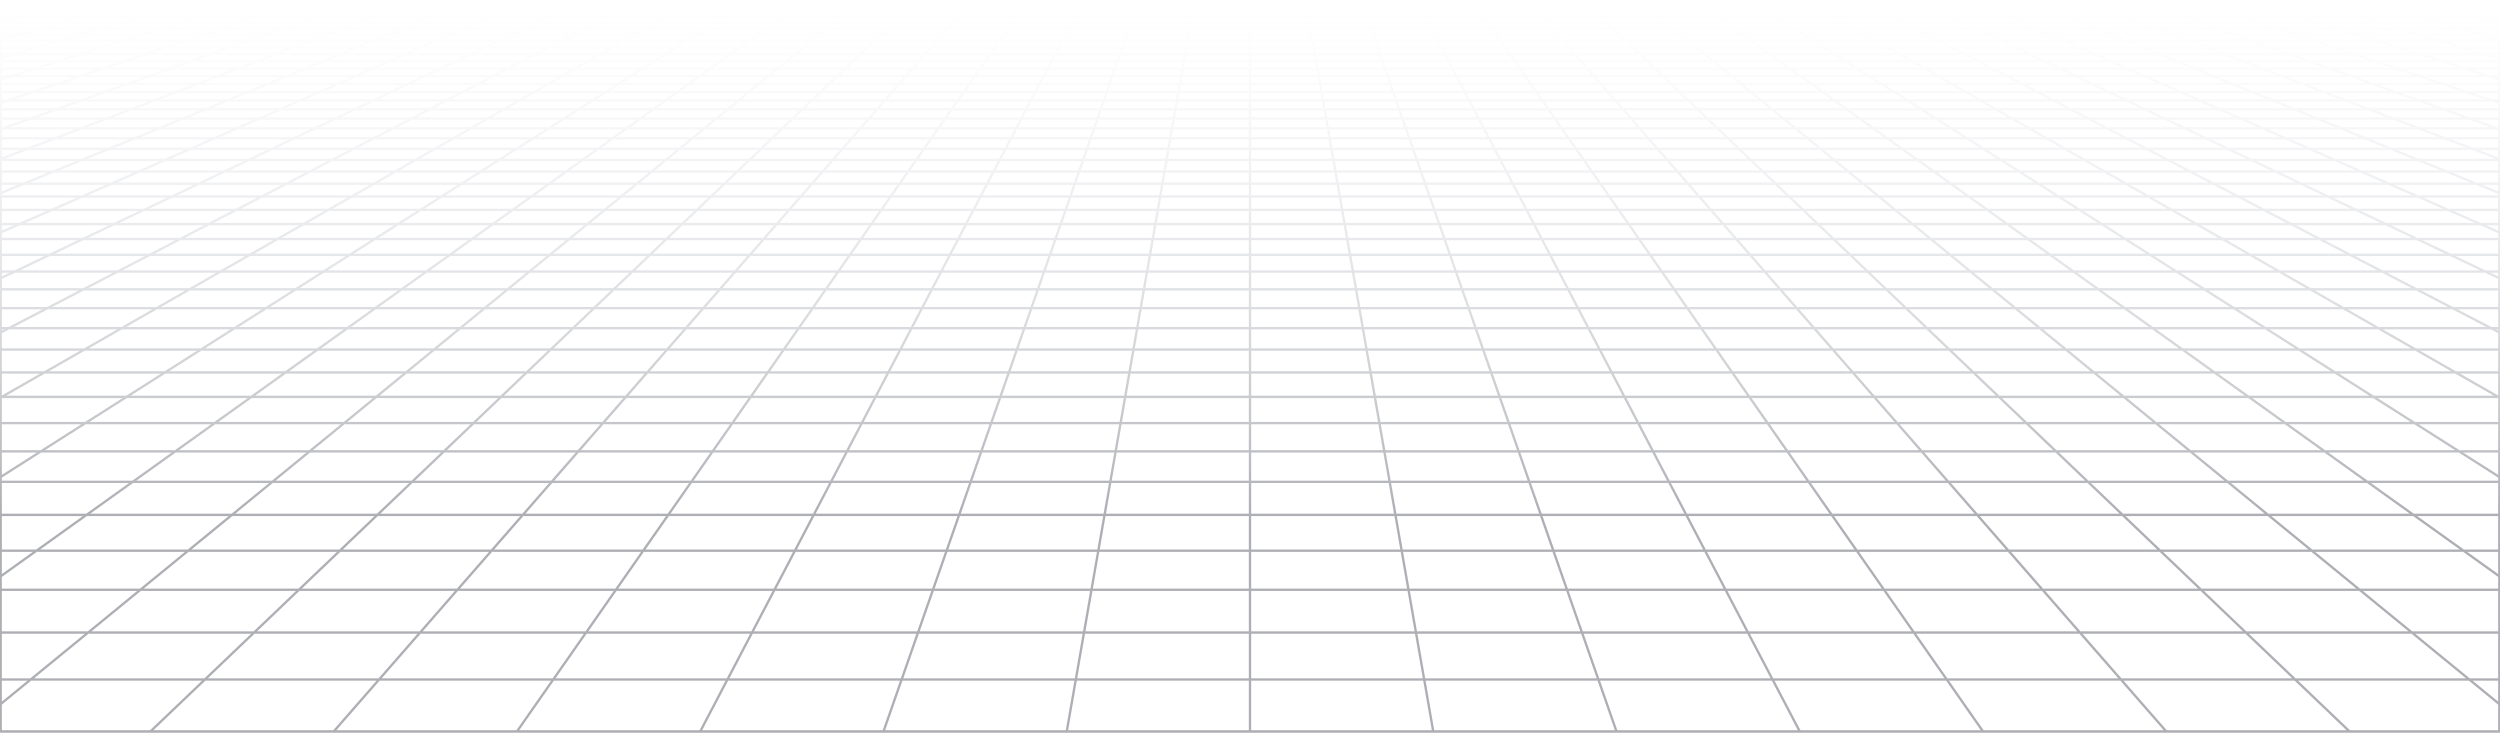 <svg width="393" height="116" viewBox="0 0 393 116" fill="none" xmlns="http://www.w3.org/2000/svg">
<path opacity="0.5" d="M386.487 1.833L383.434 1M386.487 1.833H377.44M386.487 1.833L389.641 2.693M386.487 1.833H392.894M383.434 1L384.545 1L385.644 1.002L386.721 1.007L387.764 1.017L388.761 1.033L389.703 1.058L390.577 1.092L391.389 1.135L392.086 1.195L392.72 1.264L392.894 1.288V1.833M383.434 1H374.533M374.533 1H365.631M374.533 1L377.44 1.833M365.631 1H356.729M365.631 1L368.393 1.833M356.729 1H347.828M356.729 1L359.346 1.833M347.828 1H338.926M347.828 1L350.299 1.833M338.926 1H330.024M338.926 1L341.252 1.833M330.024 1H321.123M330.024 1L332.205 1.833M321.123 1H312.221M321.123 1L323.158 1.833M312.221 1H303.319M312.221 1L314.111 1.833M303.319 1H294.418M303.319 1L305.064 1.833M294.418 1H285.516M294.418 1L296.017 1.833M285.516 1H276.615M285.516 1L286.97 1.833M276.615 1H267.713M276.615 1L276.938 1.206L277.428 1.517L277.923 1.833M267.713 1H258.811M267.713 1L268 1.206L268.876 1.833M258.811 1H249.91M258.811 1L259.829 1.833M249.91 1H241.008M249.91 1L250.233 1.309L250.561 1.622L250.671 1.727L250.782 1.833M241.008 1H232.106M241.008 1L241.278 1.309L241.369 1.413L241.46 1.517L241.735 1.833M232.106 1H223.205M232.106 1L232.688 1.833M223.205 1L223.259 1.103L223.313 1.206L223.586 1.727L223.641 1.833M223.205 1H214.303M214.303 1H205.402M214.303 1L214.594 1.833M205.402 1H196.5M205.402 1L205.456 1.309L205.547 1.833M196.5 1H187.598M196.5 1V1.833M187.598 1H178.697M187.598 1L187.544 1.309L187.453 1.833M178.697 1H169.795M178.697 1L178.406 1.833M169.795 1L169.741 1.103L169.687 1.206L169.414 1.727L169.359 1.833M169.795 1H160.894M160.894 1H151.992M160.894 1L160.386 1.727L160.312 1.833M151.992 1H143.09M151.992 1L151.722 1.309L151.631 1.413L151.449 1.622L151.357 1.727L151.265 1.833M143.09 1H134.189M143.09 1L142.767 1.309L142.439 1.622L142.329 1.727L142.218 1.833M134.189 1H125.287M134.189 1L133.171 1.833M125.287 1H116.385M125.287 1L125 1.206L124.124 1.833M116.385 1H107.484M116.385 1L115.077 1.833M107.484 1H98.582M107.484 1L106.03 1.833M98.582 1H89.68M98.582 1L96.983 1.833M89.68 1H80.779M89.68 1L87.936 1.833M80.779 1H71.877M80.779 1L78.889 1.833M71.877 1H62.976M71.877 1L69.842 1.833M62.976 1H54.074M62.976 1L60.795 1.833M54.074 1H45.172M54.074 1L51.748 1.833M45.172 1H36.271M45.172 1L42.701 1.833M36.271 1H27.369M36.271 1L33.654 1.833M27.369 1H18.467M27.369 1L24.607 1.833M18.467 1H9.566M18.467 1L15.56 1.833M9.566 1L8.455 1L7.356 1.002L6.279 1.007L5.236 1.017L4.239 1.033L3.297 1.058L2.423 1.092L1.611 1.135L0.914 1.195L0.28 1.264L0.106 1.288V1.833M9.566 1L6.513 1.833M24.607 1.833H33.654M24.607 1.833H15.56M24.607 1.833L21.753 2.693M33.654 1.833L30.95 2.693M33.654 1.833H42.701M60.795 1.833H69.842M60.795 1.833H51.748M60.795 1.833L60.239 2.045L58.542 2.693M69.842 1.833L67.739 2.693M69.842 1.833H78.889M96.983 1.833H106.03M96.983 1.833H87.936M96.983 1.833L96.575 2.045L96.37 2.152L95.331 2.693M106.03 1.833L105.845 1.938L105.659 2.045L104.528 2.693M106.03 1.833H115.077M133.171 1.833L133.041 1.938L132.12 2.693M133.171 1.833H142.218M133.171 1.833H124.124M142.218 1.833L141.995 2.045L141.883 2.152L141.771 2.259L141.317 2.693M142.218 1.833H151.265M169.359 1.833H178.406M169.359 1.833H160.312M169.359 1.833L168.908 2.693M178.406 1.833L178.369 1.938L178.332 2.045L178.294 2.152L178.182 2.475L178.106 2.693M178.406 1.833H187.453M205.547 1.833H214.594M205.547 1.833H196.5M205.547 1.833L205.697 2.693M214.594 1.833L214.631 1.938L214.668 2.045L214.706 2.152L214.894 2.693M214.594 1.833H223.641M241.735 1.833H250.782M241.735 1.833H232.688M241.735 1.833L241.92 2.045L242.296 2.475L242.391 2.583L242.486 2.693M250.782 1.833L251.005 2.045L251.117 2.152L251.229 2.259L251.683 2.693M250.782 1.833H259.829M277.923 1.833H286.97M277.923 1.833H268.876M277.923 1.833L278.257 2.045L278.425 2.152L279.275 2.693M286.97 1.833L287.155 1.938L287.341 2.045L288.472 2.693M286.97 1.833H296.017M314.111 1.833H323.158M314.111 1.833H305.064M314.111 1.833L314.593 2.045L314.836 2.152L316.064 2.693M323.158 1.833L325.261 2.693M323.158 1.833H332.205M350.299 1.833H359.346M350.299 1.833H341.252M350.299 1.833L352.853 2.693M359.346 1.833L362.05 2.693M359.346 1.833H368.393M0.074 9.618H0.106M9.18 9.618L12.634 8.519M9.18 9.618L5.594 10.759M9.18 9.618H19.587M9.18 9.618H0.106M12.634 8.519H2.419M12.634 8.519L15.963 7.46M12.634 8.519H22.849M2.419 8.519L5.933 7.46M2.419 8.519H0.106M2.419 8.519L0.106 9.216M12.593 5.453H22.272M12.593 5.453L15.751 4.501M12.593 5.453H2.914M12.593 5.453L9.322 6.439M22.272 5.453L25.264 4.501M22.272 5.453L19.174 6.439M22.272 5.453H31.951M15.751 4.501H25.264M15.751 4.501L18.803 3.582M15.751 4.501H6.238M25.264 4.501H34.777M25.264 4.501L28.155 3.582M0.006 26.961H0.106M8.403 26.961L12.857 25.139M8.403 26.961L3.728 28.873M8.403 26.961H21.839M8.403 26.961H0.106M12.857 25.139L17.105 23.402M12.857 25.139H25.975M12.857 25.139H0.106M4.291 23.402H17.105M4.291 23.402L8.637 21.743M4.291 23.402H0.106M4.291 23.402L0.106 25M12.79 20.157H25.038M12.79 20.157L16.764 18.641M12.79 20.157H0.543M12.79 20.157L8.637 21.743M25.038 20.157L28.747 18.641M25.038 20.157L21.161 21.743M25.038 20.157H37.285M16.764 18.641H28.747M16.764 18.641H4.782M16.764 18.641L20.57 17.188M28.747 18.641L32.298 17.188M28.747 18.641H40.729M27.717 14.46H38.969M27.717 14.46L31.077 13.177M27.717 14.46H16.465M27.717 14.46L24.217 15.795M38.969 14.46L42.105 13.177M38.969 14.46L35.703 15.795M38.969 14.46H50.221M31.077 13.177H42.105M31.077 13.177H20.049M31.077 13.177L34.306 11.944M42.105 13.177L45.119 11.944M42.105 13.177H53.133M40.4 9.618H50.807M40.4 9.618L43.278 8.519M40.4 9.618H29.993M40.4 9.618L37.411 10.759M50.807 9.618L53.493 8.519M50.807 9.618L48.017 10.759M50.807 9.618H61.213M43.278 8.519H53.493M43.278 8.519H33.064M43.278 8.519L46.053 7.46M53.493 8.519L56.082 7.46M53.493 8.519H63.708M51.31 5.453H60.989M51.31 5.453L53.803 4.501M51.31 5.453H41.631M51.31 5.453L48.728 6.439M60.989 5.453L63.316 4.501M60.989 5.453L58.58 6.439M60.989 5.453H70.669M53.803 4.501H63.316M53.803 4.501L56.213 3.582M53.803 4.501H44.29M63.316 4.501H72.83M63.316 4.501L65.565 3.582M6.989 58.544L13.258 54.954M6.989 58.544L0.276 62.387M6.989 58.544H25.94M6.989 58.544H0.106M13.258 54.954L19.125 51.594M13.258 54.954H31.582M13.258 54.954H0.106M13.131 45.481H29.801M13.131 45.481L18.487 42.693M13.131 45.481L7.441 48.443M13.131 45.481H0.106M29.801 45.481L34.67 42.693M29.801 45.481L24.628 48.443M29.801 45.481H46.471M18.487 42.693H34.67M18.487 42.693H2.305M18.487 42.693L23.54 40.063M34.67 42.693L39.264 40.063M34.67 42.693H50.853M32.831 35.226H47.711M32.831 35.226L37.113 32.998M32.831 35.226H17.953M32.831 35.226L28.314 37.578M47.711 35.226L51.602 32.998M47.711 35.226L43.604 37.578M47.711 35.226H62.589M37.113 32.998H51.602M37.113 32.998H22.623M37.113 32.998L41.175 30.883M51.602 32.998L55.296 30.883M51.602 32.998H66.092M48.71 26.961H62.145M48.71 26.961L52.209 25.139M48.71 26.961H35.274M48.71 26.961L45.036 28.873M62.145 26.961L65.327 25.139M62.145 26.961L58.806 28.873M62.145 26.961H75.581M52.209 25.139H65.327M52.209 25.139H39.092M52.209 25.139L55.547 23.402M65.327 25.139L68.361 23.402M65.327 25.139H78.444M61.78 20.157H74.027M61.78 20.157L64.694 18.641M61.78 20.157H49.532M61.78 20.157L58.734 21.743M74.027 20.157L76.676 18.641M74.027 20.157L71.258 21.743M74.027 20.157H86.274M64.694 18.641H76.676M64.694 18.641H52.711M64.694 18.641L67.484 17.188M76.676 18.641L79.213 17.188M76.676 18.641H88.659M72.726 14.46H83.978M72.726 14.46L75.19 13.177M72.726 14.46H61.473M72.726 14.46L70.159 15.795M83.978 14.46L84.263 14.296L86.218 13.177M83.978 14.46L81.645 15.795M83.978 14.46H95.23M75.19 13.177H86.218M75.19 13.177H64.162M75.19 13.177L77.558 11.944M86.218 13.177L88.371 11.944M86.218 13.177H97.246M82.026 9.618H92.433M82.026 9.618L84.138 8.519M82.026 9.618H71.62M82.026 9.618L79.835 10.759M92.433 9.618L94.352 8.519M92.433 9.618L91.695 10.041L90.441 10.759M92.433 9.618H102.84M84.138 8.519H94.352M84.138 8.519H73.923M84.138 8.519L86.172 7.46M94.352 8.519L96.202 7.46M94.352 8.519H104.567M90.027 5.453H99.707M90.027 5.453L91.856 4.501M90.027 5.453H80.348M90.027 5.453L88.134 6.439M99.707 5.453L100.959 4.736L101.164 4.618L101.369 4.501M99.707 5.453L97.985 6.439M99.707 5.453H109.386M91.856 4.501H101.369M91.856 4.501L93.623 3.582M91.856 4.501H82.343M101.369 4.501H110.882M101.369 4.501L102.975 3.582M13.855 99.433H39.948M13.855 99.433L22.071 92.712M13.855 99.433L4.827 106.818M13.855 99.433L0.106 99.433M39.948 99.433L46.99 92.712M39.948 99.433L32.209 106.818M39.948 99.433H66.04M22.071 92.712H46.99M22.071 92.712L29.58 86.57M22.071 92.712H0.106M46.99 92.712L53.426 86.57M46.99 92.712H71.908M42.811 75.747H64.767M42.811 75.747L48.67 70.954M42.811 75.747H20.856M42.811 75.747L36.469 80.935M64.767 75.747L69.789 70.954M64.767 75.747L59.33 80.935M64.767 75.747H86.722M48.67 70.954H69.789M48.67 70.954H27.552M48.67 70.954L54.099 66.513M69.789 70.954L74.442 66.513M69.789 70.954H90.907M63.842 58.544H82.793M63.842 58.544L68.231 54.954M63.842 58.544H44.891M63.842 58.544L59.143 62.387M82.793 58.544L86.555 54.954M82.793 58.544L78.766 62.387M82.793 58.544H101.744M68.231 54.954H86.555M68.231 54.954H49.906M68.231 54.954L72.338 51.594M86.555 54.954L90.075 51.594M86.555 54.954H104.879M79.81 45.481H96.48M79.81 45.481L83.219 42.693M79.81 45.481H63.141M79.81 45.481L76.19 48.443M96.48 45.481L99.402 42.693M96.48 45.481L93.377 48.443M96.48 45.481H113.15M83.219 42.693H99.402M83.219 42.693H67.036M83.219 42.693L86.435 40.063M99.402 42.693L102.158 40.063M99.402 42.693H115.585M92.347 35.226H107.226M92.347 35.226L95.072 32.998M92.347 35.226H77.468M92.347 35.226L89.472 37.578M107.226 35.226L109.561 32.998M107.226 35.226L104.762 37.578M107.226 35.226H122.105M95.072 32.998H109.561M95.072 32.998H80.582M95.072 32.998L97.657 30.883M109.561 32.998L111.777 30.883M109.561 32.998H124.051M102.452 26.961H115.887M102.452 26.961L104.679 25.139M102.452 26.961H89.016M102.452 26.961L100.114 28.873M115.887 26.961L117.796 25.139M115.887 26.961L113.883 28.873M115.887 26.961H129.323M104.679 25.139H117.796M104.679 25.139H91.561M104.679 25.139L106.803 23.402M117.796 25.139L119.617 23.402M117.796 25.139H130.913M110.769 20.157H123.016M110.769 20.157L112.623 18.641M110.769 20.157H98.522M110.769 20.157L108.831 21.743M123.016 20.157L124.606 18.641M123.016 20.157L121.355 21.743M123.016 20.157H135.263M112.623 18.641H124.606M112.623 18.641H100.641M112.623 18.641L114.399 17.188M124.606 18.641L126.128 17.188M124.606 18.641H136.588M117.734 14.46H128.987M117.734 14.46L119.303 13.177M117.734 14.46H106.482M117.734 14.46L116.101 15.795M128.987 14.46L128.815 14.623L127.587 15.795M128.987 14.46L130.331 13.177M128.987 14.46H140.239M119.303 13.177H130.331M119.303 13.177H108.274M119.303 13.177L120.809 11.944M130.331 13.177L131.622 11.944M130.331 13.177H141.359M123.653 9.618H134.06M123.653 9.618L124.997 8.519M123.653 9.618H113.247M123.653 9.618L122.259 10.759M134.06 9.618L135.211 8.519M134.06 9.618L133.617 10.041L133.318 10.326L132.865 10.759M134.06 9.618H144.467M124.997 8.519H135.211M124.997 8.519H114.782M124.997 8.519L126.291 7.46M135.211 8.519L135.632 8.117L135.91 7.853L136.321 7.46M135.211 8.519H145.426M128.745 5.453H138.424M128.745 5.453L129.621 4.736L129.908 4.501M128.745 5.453H119.065M128.745 5.453L127.693 6.314L127.54 6.439M138.424 5.453L139.175 4.736L139.299 4.618L139.421 4.501M138.424 5.453L137.912 5.942L137.391 6.439M138.424 5.453H148.103M129.908 4.501H139.421M129.908 4.501L131.033 3.582M129.908 4.501H120.395M139.421 4.501H148.935M139.421 4.501L140.385 3.582M118.224 99.433H144.316M118.224 99.433L121.745 92.712M118.224 99.433H92.132M118.224 99.433L114.355 106.818M144.316 99.433L146.663 92.712M144.316 99.433L141.737 106.818M144.316 99.433H170.408M121.745 92.712H146.663M121.745 92.712H96.826M121.745 92.712L124.963 86.57M146.663 92.712L148.809 86.57M146.663 92.712H171.582M130.633 75.747H152.589M130.633 75.747L133.144 70.954M130.633 75.747H108.678M130.633 75.747L127.915 80.935M152.589 75.747L154.263 70.954M152.589 75.747L150.777 80.935M152.589 75.747H174.545M133.144 70.954H154.263M133.144 70.954H112.026M133.144 70.954L135.471 66.513M154.263 70.954L155.814 66.513M154.263 70.954H175.381M139.647 58.544H158.598M139.647 58.544L141.527 54.954M139.647 58.544H120.696M139.647 58.544L137.633 62.387M158.598 58.544L159.852 54.954M158.598 58.544L157.255 62.387M158.598 58.544H177.549M141.527 54.954H159.852M141.527 54.954H123.203M141.527 54.954L143.288 51.594M159.852 54.954L161.025 51.594M159.852 54.954H178.176M146.49 45.481H163.16M146.49 45.481L147.951 42.693M146.49 45.481H129.82M146.49 45.481L144.939 48.443M163.16 45.481L164.134 42.693M163.16 45.481L162.126 48.443M163.16 45.481H179.83M147.951 42.693H164.134M147.951 42.693H131.768M147.951 42.693L149.329 40.063M164.134 42.693L165.053 40.063M164.134 42.693H180.317M151.863 35.226H166.742M151.863 35.226L153.031 32.998M151.863 35.226H136.984M151.863 35.226L150.631 37.578M166.742 35.226L167.52 32.998M166.742 35.226L165.921 37.578M166.742 35.226H181.621M153.031 32.998H167.52M153.031 32.998H138.541M153.031 32.998L154.139 30.883M167.52 32.998L168.259 30.883M167.52 32.998H182.01M156.194 26.961H169.629M156.194 26.961L157.148 25.139M156.194 26.961H142.758M156.194 26.961L155.192 28.873M169.629 26.961L170.265 25.139M169.629 26.961L168.961 28.873M169.629 26.961H183.065M157.148 25.139H170.265M157.148 25.139H144.031M157.148 25.139L157.494 24.478L158.058 23.402M170.265 25.139L170.872 23.402M170.265 25.139H183.383M159.758 20.157H172.005M159.758 20.157L160.553 18.641M159.758 20.157H147.511M159.758 20.157L159.139 21.34L158.927 21.743M172.005 20.157L172.207 19.581L172.535 18.641M172.005 20.157L171.452 21.743M172.005 20.157H184.253M160.553 18.641L160.65 18.456L161.314 17.188M160.553 18.641H172.535M160.553 18.641H148.57M172.535 18.641L172.728 18.088L172.792 17.906L172.855 17.725L173.043 17.188M172.535 18.641H184.518M162.743 14.46H173.995M162.743 14.46L163.083 13.812L163.167 13.652L163.25 13.493L163.333 13.335L163.415 13.177M162.743 14.46H151.491M162.743 14.46L162.043 15.795M173.995 14.46L174.333 13.493L174.389 13.335L174.444 13.177M173.995 14.46L173.529 15.795M173.995 14.46H185.248M163.415 13.177H174.444M163.415 13.177H152.387M163.415 13.177L163.822 12.401L163.902 12.248L164.061 11.944M174.444 13.177L174.715 12.401L174.768 12.248L174.821 12.096L174.874 11.944M174.444 13.177H185.472M165.28 9.618H175.687M165.28 9.618L165.856 8.519M165.28 9.618H154.873M165.28 9.618L165.133 9.899L164.909 10.326L164.682 10.759M175.687 9.618L175.638 9.758L175.339 10.614L175.288 10.759M175.687 9.618L176.071 8.519M175.687 9.618H186.093M165.856 8.519H176.071M165.856 8.519H155.641M165.856 8.519L166.411 7.46M176.071 8.519L176.211 8.117L176.257 7.985L176.303 7.853L176.44 7.46M176.071 8.519H186.285M167.462 5.453H177.141M167.462 5.453L167.838 4.736L167.961 4.501M167.462 5.453H157.783M167.462 5.453L167.27 5.819L167.206 5.942L167.141 6.065L166.946 6.439M177.141 5.453L177.184 5.332L177.267 5.092L177.351 4.854L177.474 4.501M177.141 5.453L176.971 5.942L176.928 6.065L176.841 6.314L176.797 6.439M177.141 5.453H186.821M167.961 4.501H177.474M167.961 4.501L168.383 3.695L168.443 3.582M167.961 4.501H158.448M177.474 4.501L177.515 4.385L177.555 4.268L177.596 4.153L177.636 4.038L177.755 3.695L177.795 3.582M177.474 4.501H186.987M222.592 99.433H248.684M222.592 99.433L221.418 92.712M222.592 99.433H196.5M222.592 99.433L223.882 106.818M248.684 99.433L246.337 92.712M248.684 99.433L251.264 106.818M248.684 99.433H274.776M221.418 92.712H246.337M221.418 92.712H196.5M221.418 92.712L220.346 86.57M246.337 92.712L244.191 86.57M246.337 92.712H271.255M218.455 75.747H240.411M218.455 75.747L217.619 70.954M218.455 75.747H196.5M218.455 75.747L219.362 80.935M240.411 75.747L238.737 70.954M240.411 75.747L242.223 80.935M240.411 75.747H262.367M217.619 70.954H238.737M217.619 70.954H196.5M217.619 70.954L216.843 66.513M238.737 70.954L237.186 66.513M238.737 70.954H259.856M215.451 58.544H234.402M215.451 58.544L214.824 54.954M215.451 58.544H196.5M215.451 58.544L216.122 62.387M234.402 58.544L233.148 54.954M234.402 58.544L235.745 62.387M234.402 58.544H253.353M214.824 54.954H233.148M214.824 54.954H196.5M214.824 54.954L214.237 51.594M233.148 54.954L231.975 51.594M233.148 54.954H251.473M213.17 45.481H229.84M213.17 45.481L212.683 42.693M213.17 45.481H196.5M213.17 45.481L213.687 48.443M229.84 45.481L228.866 42.693M229.84 45.481L230.874 48.443M229.84 45.481H246.51M212.683 42.693H228.866M212.683 42.693H196.5M212.683 42.693L212.224 40.063M228.866 42.693L227.947 40.063M228.866 42.693H245.049M211.379 35.226H226.258M211.379 35.226L210.99 32.998M211.379 35.226H196.5M211.379 35.226L211.79 37.578M226.258 35.226L225.48 32.998M226.258 35.226L227.079 37.578M226.258 35.226H241.137M210.99 32.998H225.48M210.99 32.998H196.5M210.99 32.998L210.62 30.883M225.48 32.998L224.741 30.883M225.48 32.998H239.969M209.935 26.961H223.371M209.935 26.961L209.617 25.139M209.935 26.961H196.5M209.935 26.961L210.269 28.873M223.371 26.961L222.735 25.139M223.371 26.961L224.039 28.873M223.371 26.961H236.806M209.617 25.139H222.735M209.617 25.139H196.5M209.617 25.139L209.314 23.402M222.735 25.139L222.128 23.402M222.735 25.139H235.852M208.747 20.157H220.995M208.747 20.157L208.482 18.641M208.747 20.157H196.5M208.747 20.157L209.024 21.743M220.995 20.157L220.53 18.827L220.465 18.641M220.995 20.157L221.548 21.743M220.995 20.157H233.242M208.482 18.641L208.45 18.456L208.229 17.188M208.482 18.641H220.465M208.482 18.641H196.5M220.465 18.641L220.272 18.088L220.208 17.906L220.145 17.725L219.957 17.188M220.465 18.641H232.447M207.752 14.46H219.005M207.752 14.46L207.528 13.177M207.752 14.46H196.5M207.752 14.46L207.839 14.954L207.868 15.121L207.897 15.288L207.956 15.625L207.986 15.795M219.005 14.46L218.667 13.493L218.556 13.177M219.005 14.46L219.471 15.795M219.005 14.46H230.257M207.528 13.177H218.556M207.528 13.177H196.5M207.528 13.177L207.313 11.944M218.556 13.177L218.285 12.401L218.232 12.248L218.179 12.096L218.126 11.944M218.556 13.177H229.585M206.907 9.618H217.313M206.907 9.618L206.715 8.519M206.907 9.618H196.5M206.907 9.618L207.106 10.759M217.313 9.618L217.362 9.758L217.661 10.614L217.712 10.759M217.313 9.618L216.93 8.519M217.313 9.618H227.72M206.715 8.519H216.93M206.715 8.519H196.5M206.715 8.519L206.53 7.46M216.93 8.519L216.789 8.117L216.743 7.985L216.697 7.853L216.56 7.46M216.93 8.519H227.144M206.179 5.453H215.859M206.179 5.453L206.013 4.501M206.179 5.453H196.5M206.179 5.453L206.351 6.439M215.859 5.453L215.816 5.332L215.733 5.092L215.691 4.973L215.608 4.736L215.567 4.618L215.526 4.501M215.859 5.453L216.029 5.942L216.072 6.065L216.159 6.314L216.203 6.439M215.859 5.453H225.538M206.013 4.501L205.993 4.385L205.972 4.268L205.952 4.153L205.852 3.582M206.013 4.501H215.526M206.013 4.501H196.5M215.526 4.501H225.039M215.526 4.501L215.445 4.268L215.404 4.153L215.364 4.038L215.245 3.695L215.205 3.582M326.96 99.433H353.052M326.96 99.433L321.092 92.712M326.96 99.433H300.868M326.96 99.433L333.409 106.818M353.052 99.433L346.01 92.712M353.052 99.433L360.791 106.818M353.052 99.433H379.145M321.092 92.712H346.01M321.092 92.712H296.174M321.092 92.712L315.729 86.57M346.01 92.712L339.574 86.57M346.01 92.712H370.929M306.278 75.747H328.233M306.278 75.747L302.093 70.954M306.278 75.747H284.322M306.278 75.747L310.808 80.935M328.233 75.747L323.211 70.954M328.233 75.747L333.67 80.935M328.233 75.747H350.189M302.093 70.954H323.211M302.093 70.954H280.974M302.093 70.954L298.215 66.513M323.211 70.954L318.558 66.513M323.211 70.954H344.33M291.256 58.544H310.207M291.256 58.544L288.121 54.954M291.256 58.544H272.304M291.256 58.544L294.612 62.387M310.207 58.544L306.445 54.954M310.207 58.544L314.234 62.387M310.207 58.544H329.158M288.121 54.954H306.445M288.121 54.954H269.797M288.121 54.954L285.187 51.594M306.445 54.954L302.925 51.594M306.445 54.954H324.769M279.85 45.481H296.52M279.85 45.481L277.415 42.693M279.85 45.481H263.18M279.85 45.481L282.436 48.443M296.52 45.481L293.598 42.693M296.52 45.481L299.623 48.443M296.52 45.481H313.19M277.415 42.693H293.598M277.415 42.693H261.232M277.415 42.693L275.118 40.063M293.598 42.693L290.842 40.063M293.598 42.693H309.781M270.895 35.226H285.774M270.895 35.226L268.949 32.998M270.895 35.226H256.016M270.895 35.226L272.948 37.578M285.774 35.226L283.439 32.998M285.774 35.226L288.238 37.578M285.774 35.226H300.653M268.949 32.998H283.439M268.949 32.998H254.459M268.949 32.998L267.102 30.883M283.439 32.998L281.223 30.883M283.439 32.998H297.928M263.677 26.961H277.113M263.677 26.961L262.087 25.139M263.677 26.961H250.242M263.677 26.961L265.347 28.873M277.113 26.961L275.204 25.139M277.113 26.961L279.117 28.873M277.113 26.961H290.548M262.087 25.139H275.204M262.087 25.139H248.969M262.087 25.139L260.57 23.402M275.204 25.139L273.383 23.402M275.204 25.139H288.321M257.737 20.157L257.906 20.352L258.077 20.547L259.121 21.743M257.737 20.157H269.984M257.737 20.157L256.412 18.641M257.737 20.157H245.489M269.984 20.157L268.394 18.641M269.984 20.157L271.645 21.743M269.984 20.157H282.231M256.412 18.641H268.394M256.412 18.641H244.43M256.412 18.641L255.144 17.188M268.394 18.641L266.872 17.188M268.394 18.641H280.377M252.761 14.46H264.013M252.761 14.46L251.641 13.177M252.761 14.46H241.509M252.761 14.46L253.928 15.795M264.013 14.46L263.167 13.652L262.669 13.177M264.013 14.46L265.413 15.795M264.013 14.46H275.266M251.641 13.177H262.669M251.641 13.177H240.613M251.641 13.177L250.697 12.096L250.565 11.944M262.669 13.177L261.378 11.944M262.669 13.177H273.697M248.533 9.618H258.94M248.533 9.618L248.29 9.339L247.574 8.519M248.533 9.618H238.127M248.533 9.618L248.779 9.899L249.277 10.47L249.529 10.759M258.94 9.618L257.789 8.519M258.94 9.618L259.383 10.041L259.682 10.326L260.135 10.759M258.94 9.618H269.347M247.574 8.519H257.789M247.574 8.519H237.359M247.574 8.519L246.877 7.721L246.649 7.46M257.789 8.519L257.368 8.117L257.09 7.853L256.679 7.46M257.789 8.519H268.003M244.897 5.453H254.576M244.897 5.453L244.374 4.854L244.065 4.501M244.897 5.453H235.217M244.897 5.453L245.757 6.439M254.576 5.453L253.825 4.736L253.701 4.618L253.578 4.501M254.576 5.453L255.088 5.942L255.609 6.439M254.576 5.453H264.255M244.065 4.501H253.578M244.065 4.501L243.661 4.038L243.461 3.809L243.361 3.695L243.262 3.582M244.065 4.501H234.552M253.578 4.501H263.092M253.578 4.501L252.615 3.582M386.567 70.954H365.448M386.567 70.954L379.587 66.513M386.567 70.954H392.894M386.567 70.954L392.894 74.98M367.06 58.544H386.011M367.06 58.544L361.418 54.954M367.06 58.544H348.109M367.06 58.544L373.101 62.387M386.011 58.544L379.742 54.954M386.011 58.544L392.724 62.387M386.011 58.544H392.894M361.418 54.954H379.742M361.418 54.954H343.094M361.418 54.954L356.137 51.594M379.742 54.954L373.875 51.594M379.742 54.954H392.894M346.529 45.481H363.199M346.529 45.481L342.147 42.693M346.529 45.481H329.859M346.529 45.481L351.184 48.443M363.199 45.481L358.33 42.693M363.199 45.481L368.372 48.443M363.199 45.481H379.869M342.147 42.693H358.33M342.147 42.693H325.964M342.147 42.693L338.012 40.063M358.33 42.693L353.736 40.063M358.33 42.693H374.513M330.411 35.226H345.289M330.411 35.226L326.908 32.998M330.411 35.226H315.532M330.411 35.226L334.107 37.578M345.289 35.226L341.398 32.998M345.289 35.226L349.396 37.578M345.289 35.226H360.169M326.908 32.998H341.398M326.908 32.998H312.418M326.908 32.998L323.584 30.883M341.398 32.998L337.704 30.883M341.398 32.998H355.887M317.419 26.961H330.855M317.419 26.961L314.556 25.139M317.419 26.961H303.984M317.419 26.961L320.425 28.873M330.855 26.961L327.673 25.139M330.855 26.961L334.194 28.873M330.855 26.961H344.29M314.556 25.139H327.673M314.556 25.139H301.439M314.556 25.139L311.825 23.402M327.673 25.139L324.639 23.402M327.673 25.139H340.791M306.726 20.157H318.973M306.726 20.157L304.341 18.641M306.726 20.157H294.478M306.726 20.157L309.218 21.743M318.973 20.157L316.324 18.641M318.973 20.157L321.742 21.743M318.973 20.157H331.22M304.341 18.641H316.324M304.341 18.641H292.359M304.341 18.641L302.058 17.188M316.324 18.641L313.787 17.188M316.324 18.641H328.306M297.77 14.46H309.022M297.77 14.46L295.754 13.177M297.77 14.46H286.518M297.77 14.46L299.87 15.795M309.022 14.46L306.782 13.177M309.022 14.46L311.355 15.795M309.022 14.46H320.274M295.754 13.177H306.782M295.754 13.177H284.726M295.754 13.177L293.816 11.944M306.782 13.177L304.629 11.944M306.782 13.177H317.81M290.16 9.618H300.567M290.16 9.618L288.433 8.519M290.16 9.618H279.753M290.16 9.618L290.602 9.899L290.824 10.041L291.953 10.759M300.567 9.618L298.648 8.519M300.567 9.618L302.559 10.759M300.567 9.618H310.973M288.433 8.519H298.648M288.433 8.519H278.218M288.433 8.519L286.769 7.46M298.648 8.519L296.798 7.46M298.648 8.519H308.862M283.614 5.453H293.293M283.614 5.453L282.118 4.501M283.614 5.453H273.935M283.614 5.453L285.163 6.439M293.293 5.453L292.041 4.736L291.836 4.618L291.631 4.501M293.293 5.453L295.015 6.439M293.293 5.453H302.972M282.118 4.501H291.631M282.118 4.501L280.851 3.695L280.672 3.582M282.118 4.501H272.605M291.631 4.501H301.144M291.631 4.501L290.025 3.582M389.926 35.226L384.867 32.998M389.926 35.226H375.048M389.926 35.226L392.894 36.533M389.926 35.226H392.894M384.867 32.998H370.377M384.867 32.998L380.066 30.883M384.867 32.998H392.894M371.161 26.961H384.597M371.161 26.961L367.025 25.139M371.161 26.961H357.726M371.161 26.961L375.503 28.873M384.597 26.961L380.143 25.139M384.597 26.961L389.272 28.873M384.597 26.961H392.894M367.025 25.139H380.143M367.025 25.139H353.908M367.025 25.139L363.081 23.402M380.143 25.139L375.895 23.402M380.143 25.139H392.894M355.715 20.157H367.962M355.715 20.157L352.271 18.641M355.715 20.157H343.468M355.715 20.157L359.315 21.743M367.962 20.157L364.253 18.641M367.962 20.157L371.839 21.743M367.962 20.157H380.21M352.271 18.641H364.253M352.271 18.641H340.289M352.271 18.641L348.973 17.188M364.253 18.641L360.702 17.188M364.253 18.641H376.236M342.779 14.46H354.031M342.779 14.46L339.867 13.177M342.779 14.46H331.527M342.779 14.46L345.812 15.795M354.031 14.46L350.895 13.177M354.031 14.46L357.297 15.795M354.031 14.46H365.283M339.867 13.177H350.895M339.867 13.177H328.838M339.867 13.177L337.068 11.944M350.895 13.177L347.881 11.944M350.895 13.177H361.923M331.787 9.618H342.193M331.787 9.618L329.292 8.519M331.787 9.618H321.38M331.787 9.618L334.377 10.759M342.193 9.618L339.507 8.519M342.193 9.618L344.983 10.759M342.193 9.618H352.6M329.292 8.519H339.507M329.292 8.519H319.077M329.292 8.519L326.888 7.46M339.507 8.519L336.918 7.46M339.507 8.519H349.722M322.331 5.453H332.011M322.331 5.453L320.17 4.501M322.331 5.453H312.652M322.331 5.453L324.569 6.439M332.011 5.453L329.683 4.501M332.011 5.453L334.42 6.439M332.011 5.453H341.69M320.17 4.501H329.683M320.17 4.501L318.082 3.582M320.17 4.501H310.657M329.683 4.501H339.197M329.683 4.501L327.435 3.582M387.788 14.46L383.979 13.177M387.788 14.46H376.535M387.788 14.46L391.754 15.795M387.788 14.46H392.894M383.979 13.177H372.951M383.979 13.177L380.32 11.944M383.979 13.177H392.894M373.413 9.618H383.82M373.413 9.618L370.151 8.519M373.413 9.618H363.007M373.413 9.618L376.801 10.759M383.82 9.618L380.366 8.519M383.82 9.618L387.406 10.759M383.82 9.618H392.894M370.151 8.519H380.366M370.151 8.519H359.936M370.151 8.519L367.007 7.46M380.366 8.519L377.037 7.46M380.366 8.519H390.581M361.048 5.453H370.728M361.048 5.453L358.223 4.501M361.048 5.453H351.369M361.048 5.453L363.975 6.439M370.728 5.453L367.736 4.501M370.728 5.453L373.826 6.439M370.728 5.453H380.407M358.223 4.501H367.736M358.223 4.501L355.492 3.582M358.223 4.501H348.71M367.736 4.501H377.249M367.736 4.501L364.845 3.582M373.826 6.439L377.037 7.46M373.826 6.439H383.678M373.826 6.439H363.975M380.407 5.453L377.249 4.501M380.407 5.453L383.678 6.439M380.407 5.453H390.086M377.249 4.501H386.762M377.249 4.501L374.197 3.582M364.845 3.582H355.492M364.845 3.582H374.197M364.845 3.582L362.05 2.693M383.678 6.439L387.067 7.46M383.678 6.439H392.894M390.086 5.453L386.762 4.501M390.086 5.453L392.894 6.257M390.086 5.453H392.894M386.762 4.501L383.55 3.582M386.762 4.501H392.894M374.197 3.582H383.55M374.197 3.582L371.247 2.693M383.55 3.582L380.444 2.693M383.55 3.582H392.894M377.037 7.46H387.067M377.037 7.46H367.007M390.581 8.519L387.067 7.46M390.581 8.519L392.894 9.216M390.581 8.519H392.894M387.067 7.46H392.894M367.007 7.46H356.977M367.007 7.46L363.975 6.439M363.975 6.439H354.123M387.406 10.759L391.133 11.944M387.406 10.759H376.801M387.406 10.759H392.894M392.926 9.618H392.894M391.133 11.944H380.32M391.133 11.944L392.894 12.505M391.133 11.944H392.894M380.32 11.944H369.507M380.32 11.944L376.801 10.759M376.801 10.759H366.195M334.42 6.439L336.918 7.46M334.42 6.439H344.272M334.42 6.439H324.569M341.69 5.453L339.197 4.501M341.69 5.453L344.272 6.439M341.69 5.453H351.369M339.197 4.501H348.71M339.197 4.501L336.787 3.582M327.435 3.582H336.787M327.435 3.582L325.261 2.693M327.435 3.582H318.082M344.272 6.439L346.947 7.46M344.272 6.439H354.123M351.369 5.453L348.71 4.501M351.369 5.453L354.123 6.439M348.71 4.501L346.14 3.582M336.787 3.582H346.14M336.787 3.582L334.458 2.693M354.123 6.439L356.977 7.46M355.492 3.582H346.14M355.492 3.582L352.853 2.693M346.14 3.582L343.655 2.693M336.918 7.46H346.947M336.918 7.46H326.888M349.722 8.519L346.947 7.46M349.722 8.519L352.6 9.618M349.722 8.519H359.936M346.947 7.46H356.977M326.888 7.46H316.858M326.888 7.46L324.569 6.439M356.977 7.46L359.936 8.519M324.569 6.439H314.717M352.6 9.618L355.589 10.759M352.6 9.618H363.007M359.936 8.519L363.007 9.618M363.007 9.618L366.195 10.759M344.983 10.759L347.881 11.944M344.983 10.759H355.589M344.983 10.759H334.377M355.589 10.759L358.694 11.944M355.589 10.759H366.195M366.195 10.759L369.507 11.944M347.881 11.944H358.694M347.881 11.944H337.068M361.923 13.177L358.694 11.944M361.923 13.177L365.283 14.46M361.923 13.177H372.951M358.694 11.944H369.507M337.068 11.944H326.255M337.068 11.944L334.377 10.759M369.507 11.944L372.951 13.177M334.377 10.759H323.771M365.283 14.46L368.783 15.795M365.283 14.46H376.535M372.951 13.177L376.535 14.46M376.535 14.46L380.268 15.795M357.297 15.795L360.702 17.188M357.297 15.795H368.783M357.297 15.795H345.812M368.783 15.795L372.43 17.188M368.783 15.795H380.268M380.268 15.795L384.159 17.188M380.268 15.795H391.754M391.754 15.795H392.894M391.754 15.795L392.894 16.18M360.702 17.188H372.43M360.702 17.188H348.973M376.236 18.641L372.43 17.188M376.236 18.641L380.21 20.157M376.236 18.641H388.218M372.43 17.188H384.159M348.973 17.188H337.244M348.973 17.188L345.812 15.795M384.159 17.188L388.218 18.641M384.159 17.188H392.894M345.812 15.795H334.326M380.21 20.157L384.363 21.743M380.21 20.157H392.457M388.218 18.641L392.457 20.157M388.218 18.641H392.894M392.956 17.188H392.894M392.457 20.157L392.894 20.314M392.457 20.157H392.894M371.839 21.743L375.895 23.402M371.839 21.743H384.363M371.839 21.743H359.315M384.363 21.743L388.709 23.402M384.363 21.743H392.894M393 20.352L392.894 20.314M375.895 23.402H388.709M375.895 23.402H363.081M388.709 23.402H392.894M388.709 23.402L392.894 25M363.081 23.402H350.267M363.081 23.402L359.315 21.743M359.315 21.743H346.79M389.272 28.873H375.503M389.272 28.873L392.894 30.355M389.272 28.873H392.894M392.994 26.961H392.894M375.503 28.873H361.733M375.503 28.873L380.066 30.883M392.934 30.371L392.894 30.355M295.015 6.439L296.798 7.46M295.015 6.439H304.866M295.015 6.439H285.163M302.972 5.453L301.144 4.501M302.972 5.453L304.866 6.439M302.972 5.453H312.652M301.144 4.501H310.657M301.144 4.501L299.377 3.582M290.025 3.582H299.377M290.025 3.582L289.436 3.245L288.472 2.693M290.025 3.582H280.672M304.866 6.439L306.828 7.46M304.866 6.439H314.717M312.652 5.453L310.657 4.501M312.652 5.453L314.717 6.439M310.657 4.501L308.73 3.582M299.377 3.582H308.73M299.377 3.582L297.669 2.693M314.717 6.439L316.858 7.46M318.082 3.582L316.064 2.693M318.082 3.582H308.73M308.73 3.582L308.494 3.469L308.024 3.245L306.867 2.693M296.798 7.46H306.828M296.798 7.46H286.769M308.862 8.519L306.828 7.46M308.862 8.519L310.973 9.618M308.862 8.519H319.077M306.828 7.46H316.858M286.769 7.46H276.739M286.769 7.46L285.163 6.439M316.858 7.46L319.077 8.519M285.163 6.439H275.312M310.973 9.618L313.165 10.759M310.973 9.618H321.38M319.077 8.519L319.361 8.654L321.38 9.618M321.38 9.618L323.771 10.759M302.559 10.759L302.814 10.905L304.629 11.944M302.559 10.759H313.165M302.559 10.759H291.953M313.165 10.759L315.442 11.944M313.165 10.759H323.771M323.771 10.759L326.255 11.944M304.629 11.944H315.442M304.629 11.944H293.816M317.81 13.177L315.442 11.944M317.81 13.177L320.274 14.46M317.81 13.177H328.838M315.442 11.944H326.255M293.816 11.944H283.003M293.816 11.944L291.953 10.759M326.255 11.944L328.838 13.177M291.953 10.759H281.347M320.274 14.46L322.841 15.795M320.274 14.46H331.527M328.838 13.177L331.527 14.46M331.527 14.46L334.326 15.795M311.355 15.795L313.787 17.188M311.355 15.795H322.841M311.355 15.795H299.87M322.841 15.795L325.516 17.188M322.841 15.795H334.326M334.326 15.795L337.244 17.188M313.787 17.188H325.516M313.787 17.188H302.058M328.306 18.641L325.516 17.188M328.306 18.641L331.22 20.157M328.306 18.641H340.289M325.516 17.188H337.244M302.058 17.188H290.33M302.058 17.188L299.87 15.795M337.244 17.188L340.289 18.641M299.87 15.795H288.384M331.22 20.157L334.266 21.743M331.22 20.157H343.468M340.289 18.641L343.468 20.157M343.468 20.157L346.79 21.743M321.742 21.743L324.639 23.402M321.742 21.743H334.266M321.742 21.743H309.218M334.266 21.743L337.453 23.402M334.266 21.743H346.79M346.79 21.743L350.267 23.402M324.639 23.402H337.453M324.639 23.402H311.825M340.791 25.139L337.453 23.402M340.791 25.139L344.29 26.961M340.791 25.139H353.908M337.453 23.402H350.267M311.825 23.402H299.011M311.825 23.402L309.218 21.743M350.267 23.402L353.908 25.139M309.218 21.743H296.694M344.29 26.961L347.964 28.873M344.29 26.961H357.726M353.908 25.139L357.726 26.961M357.726 26.961L361.733 28.873M334.194 28.873L337.704 30.883M334.194 28.873H347.964M334.194 28.873H320.425M347.964 28.873L351.825 30.883M347.964 28.873H361.733M361.733 28.873L365.945 30.883M337.704 30.883H351.825M337.704 30.883H323.584M355.887 32.998L351.825 30.883M355.887 32.998L360.169 35.226M355.887 32.998H370.377M351.825 30.883H365.945M323.584 30.883H309.463M323.584 30.883L320.425 28.873M365.945 30.883L370.377 32.998M365.945 30.883H380.066M320.425 28.873H306.655M360.169 35.226L364.686 37.578M360.169 35.226H375.048M370.377 32.998L375.048 35.226M380.066 30.883H392.894M375.048 35.226L379.976 37.578M349.396 37.578L353.736 40.063M349.396 37.578H364.686M349.396 37.578H334.107M364.686 37.578L369.46 40.063M364.686 37.578H379.976M379.976 37.578L385.183 40.063M379.976 37.578H392.894M353.736 40.063H369.46M353.736 40.063H338.012M374.513 42.693L369.46 40.063M374.513 42.693L379.869 45.481M374.513 42.693H390.695M369.46 40.063H385.183M338.012 40.063H322.289M338.012 40.063L334.107 37.578M385.183 40.063L390.695 42.693M385.183 40.063H392.894M334.107 37.578H318.817M379.869 45.481L385.559 48.443M379.869 45.481H392.894M390.695 42.693H392.894M390.695 42.693L392.894 43.742M368.372 48.443L373.875 51.594M368.372 48.443H385.559M368.372 48.443H351.184M385.559 48.443L391.612 51.594M385.559 48.443H392.894M373.875 51.594H391.612M373.875 51.594H356.137M391.612 51.594L392.894 52.262M391.612 51.594H392.894M356.137 51.594H338.4M356.137 51.594L351.184 48.443M351.184 48.443H333.997M392.724 62.387H373.101M392.724 62.387H392.894M392.724 62.387L392.894 62.485M373.101 62.387H353.479M373.101 62.387L379.587 66.513M255.609 6.439L256.006 6.817L256.139 6.945L256.679 7.46M255.609 6.439H265.46M255.609 6.439H245.757M264.255 5.453L263.379 4.736L263.092 4.501M264.255 5.453L265.307 6.314L265.46 6.439M264.255 5.453H273.935M263.092 4.501H272.605M263.092 4.501L261.967 3.582M252.615 3.582H261.967M252.615 3.582L252.262 3.245L251.683 2.693M252.615 3.582H243.262M265.46 6.439L265.768 6.691L266.709 7.46M265.46 6.439H275.312M273.935 5.453L272.605 4.501M273.935 5.453L275.312 6.439M272.605 4.501L271.637 3.809L271.32 3.582M261.967 3.582H271.32M261.967 3.582L260.88 2.693M275.312 6.439L276.739 7.46M280.672 3.582L280.495 3.469L279.275 2.693M280.672 3.582H271.32M271.32 3.582L270.849 3.245L270.078 2.693M256.679 7.46H266.709M256.679 7.46H246.649M268.003 8.519L266.709 7.46M268.003 8.519L269.347 9.618M268.003 8.519H278.218M266.709 7.46H276.739M246.649 7.46H236.619M246.649 7.46L245.757 6.439M276.739 7.46L278.218 8.519M245.757 6.439H235.906M269.347 9.618L270.212 10.326L270.388 10.47L270.741 10.759M269.347 9.618H279.753M278.218 8.519L279.753 9.618M279.753 9.618L281.347 10.759M260.135 10.759L261.378 11.944M260.135 10.759H270.741M260.135 10.759H249.529M270.741 10.759L272.191 11.944M270.741 10.759H281.347M281.347 10.759L283.003 11.944M261.378 11.944H272.191M261.378 11.944H250.565M273.697 13.177L272.749 12.401L272.562 12.248L272.191 11.944M273.697 13.177L275.266 14.46M273.697 13.177H284.726M272.191 11.944H283.003M250.565 11.944H239.752M250.565 11.944L249.529 10.759M283.003 11.944L284.726 13.177M249.529 10.759H238.924M275.266 14.46L276.899 15.795M275.266 14.46H286.518M284.726 13.177L286.518 14.46M286.518 14.46L288.384 15.795M265.413 15.795L266.135 16.484L266.318 16.659L266.872 17.188M265.413 15.795H276.899M265.413 15.795H253.928M276.899 15.795L278.601 17.188M276.899 15.795H288.384M288.384 15.795L290.33 17.188M266.872 17.188H278.601M266.872 17.188H255.144M280.377 18.641L278.601 17.188M280.377 18.641L282.231 20.157M280.377 18.641H292.359M278.601 17.188H290.33M255.144 17.188H243.415M255.144 17.188L254.835 16.834L253.928 15.795M290.33 17.188L292.359 18.641M253.928 15.795H242.442M282.231 20.157L284.169 21.743M282.231 20.157H294.478M292.359 18.641L294.478 20.157M294.478 20.157L296.694 21.743M271.645 21.743L273.383 23.402M271.645 21.743H284.169M271.645 21.743H259.121M284.169 21.743L286.197 23.402M284.169 21.743H296.694M296.694 21.743L299.011 23.402M273.383 23.402H286.197M273.383 23.402H260.57M288.321 25.139L286.197 23.402M288.321 25.139L290.548 26.961M288.321 25.139H301.439M286.197 23.402H299.011M260.57 23.402H247.756M260.57 23.402L259.121 21.743M299.011 23.402L301.439 25.139M259.121 21.743H246.597M290.548 26.961L292.886 28.873M290.548 26.961H303.984M301.439 25.139L303.984 26.961M303.984 26.961L306.655 28.873M279.117 28.873L281.223 30.883M279.117 28.873H292.886M279.117 28.873H265.347M292.886 28.873L295.343 30.883M292.886 28.873H306.655M306.655 28.873L309.463 30.883M281.223 30.883H295.343M281.223 30.883H267.102M297.928 32.998L295.343 30.883M297.928 32.998L300.653 35.226M297.928 32.998H312.418M295.343 30.883H309.463M267.102 30.883H252.982M267.102 30.883L265.347 28.873M309.463 30.883L312.418 32.998M265.347 28.873H251.578M300.653 35.226L303.527 37.578M300.653 35.226H315.532M312.418 32.998L315.532 35.226M315.532 35.226L318.817 37.578M288.238 37.578L290.842 40.063M288.238 37.578H303.527M288.238 37.578H272.948M303.527 37.578L306.565 40.063M303.527 37.578H318.817M318.817 37.578L322.289 40.063M290.842 40.063H306.565M290.842 40.063H275.118M309.781 42.693L306.565 40.063M309.781 42.693L313.19 45.481M309.781 42.693H325.964M306.565 40.063H322.289M275.118 40.063H259.394M275.118 40.063L272.948 37.578M322.289 40.063L325.964 42.693M272.948 37.578H257.659M313.19 45.481L316.81 48.443M313.19 45.481H329.859M325.964 42.693L329.859 45.481M329.859 45.481L333.997 48.443M299.623 48.443L302.925 51.594M299.623 48.443H316.81M299.623 48.443H282.436M316.81 48.443L320.662 51.594M316.81 48.443H333.997M333.997 48.443L338.4 51.594M302.925 51.594H320.662M302.925 51.594H285.187M324.769 54.954L320.662 51.594M324.769 54.954L329.158 58.544M324.769 54.954H343.094M320.662 51.594H338.4M285.187 51.594H267.45M285.187 51.594L282.436 48.443M338.4 51.594L343.094 54.954M282.436 48.443H265.249M329.158 58.544L333.857 62.387M329.158 58.544H348.109M343.094 54.954L348.109 58.544M348.109 58.544L353.479 62.387M314.234 62.387L318.558 66.513M314.234 62.387H333.857M314.234 62.387H294.612M333.857 62.387L338.901 66.513M333.857 62.387H353.479M353.479 62.387L359.244 66.513M318.558 66.513H338.901M318.558 66.513H298.215M344.33 70.954L338.901 66.513M344.33 70.954L350.189 75.747M344.33 70.954H365.448M338.901 66.513H359.244M298.215 66.513H277.872M298.215 66.513L294.612 62.387M359.244 66.513L365.448 70.954M359.244 66.513H379.587M294.612 62.387H274.99M350.189 75.747L356.531 80.935M350.189 75.747H372.144M365.448 70.954L372.144 75.747M379.587 66.513H392.894M372.144 75.747L379.393 80.935M372.144 75.747H392.894M333.67 80.935L339.574 86.57M333.67 80.935H356.531M333.67 80.935H310.808M356.531 80.935L363.42 86.57M356.531 80.935H379.393M379.393 80.935L387.266 86.57M379.393 80.935H392.894M339.574 86.57H363.42M339.574 86.57H315.729M370.929 92.712L363.42 86.57M370.929 92.712L379.145 99.433M370.929 92.712H392.894M363.42 86.57H387.266M315.729 86.57H291.883M315.729 86.57L310.808 80.935M387.266 86.57H392.894M387.266 86.57L392.894 90.599M310.808 80.935H287.946M379.145 99.433L388.173 106.818M379.145 99.433H392.894M360.791 106.818L369.334 114.971M360.791 106.818H388.173M360.791 106.818H333.409M388.173 106.818L392.894 110.68M388.173 106.818H392.894M369.334 114.971H340.528M369.334 114.971L392.894 114.971M340.528 114.971H311.723M340.528 114.971L333.409 106.818M333.409 106.818H306.027M216.203 6.439L216.247 6.565L216.291 6.691L216.335 6.817L216.38 6.945L216.514 7.33L216.56 7.46M216.203 6.439H226.054M216.203 6.439H206.351M225.538 5.453L225.162 4.736L225.039 4.501M225.538 5.453L225.859 6.065L226.054 6.439M225.538 5.453H235.217M225.039 4.501H234.552M225.039 4.501L224.676 3.809L224.557 3.582M215.205 3.582L215.166 3.469L215.01 3.022L214.894 2.693M215.205 3.582H224.557M215.205 3.582H205.852M226.054 6.439L226.12 6.565L226.186 6.691L226.253 6.817L226.32 6.945L226.589 7.46M226.054 6.439H235.906M235.217 5.453L234.716 4.736L234.552 4.501M235.217 5.453L235.906 6.439M234.552 4.501L234.228 4.038L233.989 3.695L233.91 3.582M224.557 3.582L224.498 3.469L224.381 3.245L224.264 3.022L224.207 2.912L224.092 2.693M224.557 3.582H233.91M235.906 6.439L236.439 7.201L236.619 7.46M243.262 3.582L242.678 2.912L242.486 2.693M243.262 3.582H233.91M233.91 3.582L233.365 2.802L233.289 2.693M216.56 7.46H226.589M216.56 7.46H206.53M227.144 8.519L226.589 7.46M227.144 8.519L227.72 9.618M227.144 8.519H237.359M226.589 7.46H236.619M206.53 7.46H196.5M206.53 7.46L206.351 6.439M236.619 7.46L237.359 8.519M206.351 6.439H196.5M227.72 9.618L227.867 9.899L228.091 10.326L228.318 10.759M227.72 9.618H238.127M237.359 8.519L237.454 8.654L238.127 9.618M238.127 9.618L238.225 9.758L238.323 9.899L238.422 10.041L238.924 10.759M217.712 10.759L218.126 11.944M217.712 10.759H228.318M217.712 10.759H207.106M228.318 10.759L228.939 11.944M228.318 10.759H238.924M238.924 10.759L239.542 11.643L239.647 11.794L239.752 11.944M218.126 11.944H228.939M218.126 11.944H207.313M229.585 13.177L229.667 13.335L229.75 13.493L229.833 13.652L230.257 14.46M229.585 13.177L229.259 12.554L229.178 12.401L229.098 12.248L228.939 11.944M229.585 13.177H240.613M228.939 11.944H239.752M207.313 11.944H196.5M207.313 11.944L207.106 10.759M239.752 11.944L240.613 13.177M207.106 10.759H196.5M230.257 14.46L230.868 15.625L230.957 15.795M230.257 14.46H241.509M240.613 13.177L240.834 13.493L241.509 14.46M241.509 14.46L241.854 14.954L242.442 15.795M219.471 15.795L219.712 16.484L219.773 16.659L219.957 17.188M219.471 15.795H230.957M219.471 15.795H207.986M230.957 15.795L231.686 17.188M230.957 15.795H242.442M242.442 15.795L243.415 17.188M219.957 17.188H231.686M219.957 17.188H208.229M232.447 18.641L231.686 17.188M232.447 18.641L233.242 20.157M232.447 18.641H244.43M231.686 17.188H243.415M208.229 17.188H196.5M208.229 17.188L208.167 16.834L208.045 16.138L207.986 15.795M243.415 17.188L244.43 18.641M207.986 15.795H196.5M233.242 20.157L233.861 21.34L234.073 21.743M233.242 20.157H245.489M244.43 18.641L245.489 20.157M245.489 20.157L246.037 20.941L246.597 21.743M221.548 21.743L222.128 23.402M221.548 21.743H234.073M221.548 21.743H209.024M234.073 21.743L234.942 23.402M234.073 21.743H246.597M246.597 21.743L247.756 23.402M222.128 23.402H234.942M222.128 23.402H209.314M235.852 25.139L235.62 24.697L234.942 23.402M235.852 25.139L236.806 26.961M235.852 25.139H248.969M234.942 23.402H247.756M209.314 23.402H196.5M209.314 23.402L209.024 21.743M247.756 23.402L248.969 25.139M209.024 21.743H196.5M236.806 26.961L237.808 28.873M236.806 26.961H250.242M248.969 25.139L250.242 26.961M250.242 26.961L251.578 28.873M224.039 28.873L224.741 30.883M224.039 28.873H237.808M224.039 28.873H210.269M237.808 28.873L238.861 30.883M237.808 28.873H251.578M251.578 28.873L252.982 30.883M224.741 30.883H238.861M224.741 30.883H210.62M239.969 32.998L238.861 30.883M239.969 32.998L241.137 35.226M239.969 32.998H254.459M238.861 30.883H252.982M210.62 30.883H196.5M210.62 30.883L210.312 29.119L210.269 28.873M252.982 30.883L254.459 32.998M210.269 28.873H196.5M241.137 35.226L242.369 37.578M241.137 35.226H256.016M254.459 32.998L255.619 34.658L256.016 35.226M256.016 35.226L257.659 37.578M227.079 37.578L227.947 40.063M227.079 37.578H242.369M227.079 37.578H211.79M242.369 37.578L243.671 40.063M242.369 37.578H257.659M257.659 37.578L259.394 40.063M227.947 40.063H243.671M227.947 40.063H212.224M245.049 42.693L243.671 40.063M245.049 42.693L246.51 45.481M245.049 42.693H261.232M243.671 40.063H259.394M212.224 40.063H196.5M212.224 40.063L211.79 37.578M259.394 40.063L261.232 42.693M211.79 37.578H196.5M246.51 45.481L248.061 48.443M246.51 45.481H263.18M261.232 42.693L263.18 45.481M263.18 45.481L265.249 48.443M230.874 48.443L231.975 51.594M230.874 48.443H248.061M230.874 48.443H213.687M248.061 48.443L249.712 51.594M248.061 48.443H265.249M265.249 48.443L267.45 51.594M231.975 51.594H249.712M231.975 51.594H214.237M251.473 54.954L249.712 51.594M251.473 54.954L253.353 58.544M251.473 54.954H269.797M249.712 51.594H267.45M214.237 51.594H196.5M214.237 51.594L213.687 48.443M267.45 51.594L269.797 54.954M213.687 48.443H196.5M253.353 58.544L255.367 62.387M253.353 58.544H272.304M269.797 54.954L272.304 58.544M272.304 58.544L274.99 62.387M235.745 62.387L237.186 66.513M235.745 62.387H255.367M235.745 62.387H216.122M255.367 62.387L257.529 66.513M255.367 62.387H274.99M274.99 62.387L277.872 66.513M237.186 66.513H257.529M237.186 66.513H216.843M259.856 70.954L257.529 66.513M259.856 70.954L262.367 75.747M259.856 70.954H280.974M257.529 66.513H277.872M216.843 66.513H196.5M216.843 66.513L216.122 62.387M277.872 66.513L280.974 70.954M216.122 62.387H196.5M262.367 75.747L265.085 80.935M262.367 75.747H284.322M280.974 70.954L284.322 75.747M284.322 75.747L287.946 80.935M242.223 80.935L244.191 86.57M242.223 80.935H265.085M242.223 80.935H219.362M265.085 80.935L268.037 86.57M265.085 80.935H287.946M287.946 80.935L291.883 86.57M244.191 86.57H268.037M244.191 86.57H220.346M271.255 92.712L268.037 86.57M271.255 92.712L274.776 99.433M271.255 92.712H296.174M268.037 86.57H291.883M220.346 86.57H196.5M220.346 86.57L219.362 80.935M291.883 86.57L296.174 92.712M219.362 80.935H196.5M274.776 99.433L278.645 106.818M274.776 99.433H300.868M296.174 92.712L300.868 99.433M300.868 99.433L306.027 106.818M251.264 106.818L254.111 114.971M251.264 106.818H278.645M251.264 106.818H223.882M278.645 106.818L282.917 114.971M278.645 106.818H306.027M306.027 106.818L311.723 114.971M282.917 114.971H254.111M282.917 114.971H311.723M254.111 114.971H225.306M225.306 114.971H196.5M225.306 114.971L223.882 106.818M223.882 106.818H196.5M176.797 6.439L176.753 6.565L176.709 6.691L176.665 6.817L176.62 6.945L176.531 7.201L176.486 7.33L176.44 7.46M176.797 6.439H186.649M176.797 6.439H166.946M186.821 5.453L186.987 4.501M186.821 5.453L186.649 6.439M186.821 5.453H196.5M186.987 4.501L187.007 4.385L187.028 4.268L187.048 4.153L187.148 3.582M186.987 4.501H196.5M177.795 3.582L177.834 3.469L177.99 3.022L178.106 2.693M177.795 3.582H187.148M177.795 3.582H168.443M186.649 6.439L186.626 6.565L186.605 6.691L186.582 6.817L186.47 7.46M186.649 6.439H196.5M196.5 5.453V4.501M196.5 5.453V6.439M196.5 4.501V3.582M187.148 3.582H196.5M187.148 3.582L187.206 3.245L187.226 3.133L187.303 2.693M196.5 6.439V7.46M205.852 3.582L205.794 3.245L205.774 3.133L205.755 3.022L205.735 2.912L205.716 2.802L205.697 2.693M205.852 3.582H196.5M196.5 3.582V2.693M176.44 7.46H186.47M176.44 7.46H166.411M186.285 8.519L186.262 8.654L186.238 8.79L186.093 9.618M186.285 8.519L186.47 7.46M186.285 8.519H196.5M186.47 7.46H196.5M166.411 7.46H156.381M166.411 7.46L166.546 7.201L166.614 7.073L166.68 6.945L166.747 6.817L166.814 6.691L166.88 6.565L166.946 6.439M196.5 7.46V8.519M166.946 6.439H157.094M186.093 9.618L185.894 10.759M186.093 9.618H196.5M196.5 8.519V9.618M196.5 9.618V10.759M175.288 10.759L174.874 11.944M175.288 10.759H185.894M175.288 10.759H164.682M185.894 10.759L185.687 11.944M185.894 10.759H196.5M196.5 10.759V11.944M174.874 11.944H185.687M174.874 11.944H164.061M185.472 13.177L185.687 11.944M185.472 13.177L185.248 14.46M185.472 13.177H196.5M185.687 11.944H196.5M164.061 11.944H153.248M164.061 11.944L164.682 10.759M196.5 11.944V13.177M164.682 10.759H154.076M185.248 14.46L185.162 14.954L185.074 15.456L185.014 15.795M185.248 14.46H196.5M196.5 13.177V14.46M196.5 14.46V15.795M173.529 15.795L173.288 16.484L173.227 16.659L173.043 17.188M173.529 15.795H185.014M173.529 15.795H162.043M185.014 15.795L184.955 16.138L184.833 16.834L184.771 17.188M185.014 15.795H196.5M196.5 15.795V17.188M173.043 17.188H184.771M173.043 17.188H161.314M184.518 18.641L184.55 18.456L184.771 17.188M184.518 18.641L184.253 20.157M184.518 18.641H196.5M184.771 17.188H196.5M161.314 17.188H149.585M161.314 17.188L162.043 15.795M196.5 17.188V18.641M162.043 15.795H150.558M184.253 20.157L183.976 21.743M184.253 20.157H196.5M196.5 18.641V20.157M196.5 20.157V21.743M171.452 21.743L170.872 23.402M171.452 21.743H183.976M171.452 21.743H158.927M183.976 21.743L183.686 23.402M183.976 21.743H196.5M196.5 21.743V23.402M170.872 23.402H183.686M170.872 23.402H158.058M183.383 25.139L183.686 23.402M183.383 25.139L183.065 26.961M183.383 25.139H196.5M183.686 23.402H196.5M158.058 23.402H145.244M158.058 23.402L158.927 21.743M196.5 23.402V25.139M158.927 21.743H146.403M183.065 26.961L182.731 28.873M183.065 26.961H196.5M196.5 25.139V26.961M196.5 26.961V28.873M168.961 28.873L168.259 30.883M168.961 28.873H182.731M168.961 28.873H155.192M182.731 28.873L182.38 30.883M182.731 28.873H196.5M196.5 28.873V30.883M168.259 30.883H182.38M168.259 30.883H154.139M182.01 32.998L182.38 30.883M182.01 32.998L181.621 35.226M182.01 32.998H196.5M182.38 30.883H196.5M154.139 30.883H140.018M154.139 30.883L155.192 28.873M196.5 30.883V32.998M155.192 28.873H141.422M181.621 35.226L181.21 37.578M181.621 35.226H196.5M196.5 32.998V35.226M196.5 35.226V37.578M165.921 37.578L165.053 40.063M165.921 37.578H181.21M165.921 37.578H150.631M181.21 37.578L180.776 40.063M181.21 37.578H196.5M196.5 37.578V40.063M165.053 40.063H180.776M165.053 40.063H149.329M180.317 42.693L180.776 40.063M180.317 42.693L179.83 45.481M180.317 42.693H196.5M180.776 40.063H196.5M149.329 40.063H133.606M149.329 40.063L150.631 37.578M196.5 40.063V42.693M150.631 37.578H135.341M179.83 45.481L179.313 48.443M179.83 45.481H196.5M196.5 42.693V45.481M196.5 45.481V48.443M162.126 48.443L161.025 51.594M162.126 48.443H179.313M162.126 48.443H144.939M179.313 48.443L178.763 51.594M179.313 48.443H196.5M196.5 48.443V51.594M161.025 51.594H178.763M161.025 51.594H143.288M178.176 54.954L178.763 51.594M178.176 54.954L177.549 58.544M178.176 54.954H196.5M178.763 51.594H196.5M143.288 51.594H125.55M143.288 51.594L144.939 48.443M196.5 51.594V54.954M144.939 48.443H127.751M177.549 58.544L176.878 62.387M177.549 58.544H196.5M196.5 54.954V58.544M196.5 58.544V62.387M157.255 62.387L155.814 66.513M157.255 62.387H176.878M157.255 62.387H137.633M176.878 62.387L176.157 66.513M176.878 62.387H196.5M196.5 62.387V66.513M155.814 66.513H176.157M155.814 66.513H135.471M175.381 70.954L176.157 66.513M175.381 70.954L174.545 75.747M175.381 70.954H196.5M176.157 66.513H196.5M135.471 66.513H115.128M135.471 66.513L137.633 62.387M196.5 66.513V70.954M137.633 62.387H118.01M174.545 75.747L173.638 80.935M174.545 75.747H196.5M196.5 70.954V75.747M196.5 75.747V80.935M150.777 80.935L148.809 86.57M150.777 80.935H173.638M150.777 80.935H127.915M173.638 80.935L172.654 86.57M173.638 80.935H196.5M196.5 80.935V86.57M148.809 86.57H172.654M148.809 86.57H124.963M171.582 92.712L172.654 86.57M171.582 92.712L170.408 99.433M171.582 92.712H196.5M172.654 86.57H196.5M124.963 86.57H101.117M124.963 86.57L127.915 80.935M196.5 86.57V92.712M127.915 80.935H105.054M170.408 99.433L169.118 106.818M170.408 99.433H196.5M196.5 92.712V99.433M196.5 99.433V106.818M141.737 106.818L138.889 114.971M141.737 106.818H169.118M141.737 106.818H114.355M169.118 106.818L167.694 114.971M169.118 106.818H196.5M196.5 106.818V114.971M167.694 114.971H138.889M167.694 114.971H196.5M138.889 114.971H110.083M110.083 114.971H81.277M110.083 114.971L114.355 106.818M114.355 106.818H86.973M137.391 6.439L136.861 6.945L136.321 7.46M137.391 6.439H147.243M137.391 6.439H127.54M148.103 5.453L148.935 4.501M148.103 5.453L147.243 6.439M148.103 5.453H157.783M148.935 4.501H158.448M148.935 4.501L149.539 3.809L149.738 3.582M140.385 3.582H149.738M140.385 3.582L140.738 3.245L141.317 2.693M140.385 3.582H131.033M147.243 6.439L146.351 7.46M147.243 6.439H157.094M157.783 5.453L158.448 4.501M157.783 5.453L157.094 6.439M158.448 4.501L158.772 4.038L159.011 3.695L159.09 3.582M149.738 3.582H159.09M149.738 3.582L150.322 2.912L150.514 2.693M157.094 6.439L156.561 7.201L156.381 7.46M168.443 3.582L168.502 3.469L168.619 3.245L168.793 2.912L168.908 2.693M168.443 3.582H159.09M159.09 3.582L159.169 3.469L159.325 3.245L159.711 2.693M136.321 7.46H146.351M136.321 7.46H126.291M145.426 8.519L145.544 8.385L145.66 8.251L146.123 7.721L146.351 7.46M145.426 8.519L144.71 9.339L144.467 9.618M145.426 8.519H155.641M146.351 7.46H156.381M126.291 7.46H116.261M126.291 7.46L127.232 6.691L127.54 6.439M156.381 7.46L155.641 8.519M127.54 6.439H117.688M144.467 9.618L144.344 9.758L144.221 9.899L143.849 10.326L143.723 10.47L143.47 10.759M144.467 9.618H154.873M155.641 8.519L155.546 8.654L154.873 9.618M154.873 9.618L154.775 9.758L154.677 9.899L154.578 10.041L154.076 10.759M132.865 10.759L131.622 11.944M132.865 10.759H143.47M132.865 10.759H122.259M143.47 10.759L142.435 11.944M143.47 10.759H154.076M154.076 10.759L153.248 11.944M131.622 11.944H142.435M131.622 11.944H120.809M141.359 13.177L142.435 11.944M141.359 13.177L140.239 14.46M141.359 13.177H152.387M142.435 11.944H153.248M120.809 11.944H109.997M120.809 11.944L122.259 10.759M153.248 11.944L152.387 13.177M122.259 10.759H111.653M140.239 14.46L139.072 15.795M140.239 14.46H151.491M152.387 13.177L152.166 13.493L151.491 14.46M151.491 14.46L151.146 14.954L150.795 15.456L150.558 15.795M127.587 15.795L126.865 16.484L126.128 17.188M127.587 15.795H139.072M127.587 15.795H116.101M139.072 15.795L137.856 17.188M139.072 15.795H150.558M150.558 15.795L149.585 17.188M126.128 17.188H137.856M126.128 17.188H114.399M136.588 18.641L137.856 17.188M136.588 18.641L135.263 20.157M136.588 18.641H148.57M137.856 17.188H149.585M114.399 17.188H102.67M114.399 17.188L116.101 15.795M149.585 17.188L148.57 18.641M116.101 15.795H104.616M135.263 20.157L134.923 20.547L133.879 21.743M135.263 20.157H147.511M148.57 18.641L147.511 20.157M147.511 20.157L147.375 20.352L146.963 20.941L146.403 21.743M121.355 21.743L119.617 23.402M121.355 21.743H133.879M121.355 21.743H108.831M133.879 21.743L132.43 23.402M133.879 21.743H146.403M146.403 21.743L145.244 23.402M119.617 23.402H132.43M119.617 23.402H106.803M130.913 25.139L131.87 24.044L132.43 23.402M130.913 25.139L129.323 26.961M130.913 25.139H144.031M132.43 23.402H145.244M106.803 23.402H93.989M106.803 23.402L108.831 21.743M145.244 23.402L144.031 25.139M108.831 21.743H96.306M129.323 26.961L127.653 28.873M129.323 26.961H142.758M144.031 25.139L142.758 26.961M142.758 26.961L141.422 28.873M113.883 28.873L111.777 30.883M113.883 28.873H127.653M113.883 28.873H100.114M127.653 28.873L125.898 30.883M127.653 28.873H141.422M141.422 28.873L140.018 30.883M111.777 30.883H125.898M111.777 30.883H97.657M124.051 32.998L125.898 30.883M124.051 32.998L122.105 35.226M124.051 32.998H138.541M125.898 30.883H140.018M97.657 30.883H83.537M97.657 30.883L100.114 28.873M140.018 30.883L138.541 32.998M100.114 28.873H86.344M122.105 35.226L120.052 37.578M122.105 35.226H136.984M138.541 32.998L136.984 35.226M136.984 35.226L135.341 37.578M104.762 37.578L102.158 40.063M104.762 37.578H120.052M104.762 37.578H89.472M120.052 37.578L117.882 40.063M120.052 37.578H135.341M135.341 37.578L133.606 40.063M102.158 40.063H117.882M102.158 40.063H86.435M115.585 42.693L117.882 40.063M115.585 42.693L113.15 45.481M115.585 42.693H131.768M117.882 40.063H133.606M86.435 40.063H70.711M86.435 40.063L89.472 37.578M133.606 40.063L131.768 42.693M89.472 37.578H74.183M113.15 45.481L110.564 48.443M113.15 45.481H129.82M131.768 42.693L129.82 45.481M129.82 45.481L127.751 48.443M93.377 48.443L90.075 51.594M93.377 48.443H110.564M93.377 48.443H76.19M110.564 48.443L107.813 51.594M110.564 48.443H127.751M127.751 48.443L125.55 51.594M90.075 51.594H107.813M90.075 51.594H72.338M104.879 54.954L107.813 51.594M104.879 54.954L101.744 58.544M104.879 54.954H123.203M107.813 51.594H125.55M72.338 51.594H54.6M72.338 51.594L76.19 48.443M125.55 51.594L123.203 54.954M76.19 48.443H59.003M101.744 58.544L98.388 62.387M101.744 58.544H120.696M123.203 54.954L120.696 58.544M120.696 58.544L118.01 62.387M78.766 62.387L74.442 66.513M78.766 62.387H98.388M78.766 62.387H59.143M98.388 62.387L94.785 66.513M98.388 62.387H118.01M118.01 62.387L115.128 66.513M74.442 66.513H94.785M74.442 66.513H54.099M90.907 70.954L94.785 66.513M90.907 70.954L86.722 75.747M90.907 70.954H112.026M94.785 66.513H115.128M54.099 66.513H33.756M54.099 66.513L59.143 62.387M115.128 66.513L112.026 70.954M59.143 62.387H39.521M86.722 75.747L82.192 80.935M86.722 75.747H108.678M112.026 70.954L108.678 75.747M108.678 75.747L105.054 80.935M59.33 80.935L53.426 86.57M59.33 80.935H82.192M59.33 80.935H36.469M82.192 80.935L77.271 86.57M82.192 80.935H105.054M105.054 80.935L101.117 86.57M53.426 86.57H77.271M53.426 86.57H29.58M71.908 92.712L77.271 86.57M71.908 92.712L66.04 99.433M71.908 92.712H96.826M77.271 86.57H101.117M29.58 86.57H5.734M29.58 86.57L36.469 80.935M101.117 86.57L96.826 92.712M36.469 80.935H13.607M66.04 99.433L59.591 106.818M66.04 99.433H92.132M96.826 92.712L92.132 99.433M92.132 99.433L86.973 106.818M32.209 106.818L23.666 114.971M32.209 106.818H59.591M32.209 106.818H4.827M59.591 106.818L52.472 114.971M59.591 106.818H86.973M86.973 106.818L81.277 114.971M52.472 114.971H23.666M52.472 114.971H81.277M23.666 114.971L0.106 114.971M4.827 106.818L0.106 110.68M4.827 106.818H0.106M97.985 6.439L96.202 7.46M97.985 6.439H107.837M97.985 6.439H88.134M109.386 5.453L110.882 4.501M109.386 5.453L107.837 6.439M109.386 5.453H119.065M110.882 4.501H120.395M110.882 4.501L112.328 3.582M102.975 3.582H112.328M102.975 3.582L103.564 3.245L104.528 2.693M102.975 3.582H93.623M107.837 6.439L106.231 7.46M107.837 6.439H117.688M119.065 5.453L120.395 4.501M119.065 5.453L117.688 6.439M120.395 4.501L121.363 3.809L121.68 3.582M112.328 3.582L112.505 3.469L113.725 2.693M112.328 3.582H121.68M117.688 6.439L116.261 7.46M131.033 3.582L132.12 2.693M131.033 3.582H121.68M121.68 3.582L122.151 3.245L122.922 2.693M96.202 7.46H106.231M96.202 7.46H86.172M104.567 8.519L106.231 7.46M104.567 8.519L102.84 9.618M104.567 8.519H114.782M106.231 7.46H116.261M86.172 7.46H76.142M86.172 7.46L88.134 6.439M116.261 7.46L114.782 8.519M88.134 6.439H78.282M102.84 9.618L102.398 9.899L101.047 10.759M102.84 9.618H113.247M114.782 8.519L113.247 9.618M113.247 9.618L111.653 10.759M90.441 10.759L90.186 10.905L88.371 11.944M90.441 10.759H101.047M90.441 10.759H79.835M101.047 10.759L99.184 11.944M101.047 10.759H111.653M111.653 10.759L111.449 10.905L109.997 11.944M88.371 11.944H99.184M88.371 11.944H77.558M97.246 13.177L99.184 11.944M97.246 13.177L95.23 14.46M97.246 13.177H108.274M99.184 11.944H109.997M77.558 11.944H66.745M77.558 11.944L79.835 10.759M109.997 11.944L108.274 13.177M79.835 10.759H69.229M95.23 14.46L93.13 15.795M95.23 14.46H106.482M108.274 13.177L106.482 14.46M106.482 14.46L104.616 15.795M81.645 15.795L79.213 17.188M81.645 15.795H93.13M81.645 15.795H70.159M93.13 15.795L90.942 17.188M93.13 15.795H104.616M104.616 15.795L102.67 17.188M79.213 17.188H90.942M79.213 17.188H67.484M88.659 18.641L90.942 17.188M88.659 18.641L86.274 20.157M88.659 18.641H100.641M90.942 17.188H102.67M67.484 17.188H55.756M67.484 17.188L70.159 15.795M102.67 17.188L100.641 18.641M70.159 15.795H58.674M86.274 20.157L83.782 21.743M86.274 20.157H98.522M100.641 18.641L98.522 20.157M98.522 20.157L96.306 21.743M71.258 21.743L68.361 23.402M71.258 21.743H83.782M71.258 21.743H58.734M83.782 21.743L81.175 23.402M83.782 21.743H96.306M96.306 21.743L93.989 23.402M68.361 23.402H81.175M68.361 23.402H55.547M78.444 25.139L81.175 23.402M78.444 25.139L75.581 26.961M78.444 25.139H91.561M81.175 23.402H93.989M55.547 23.402H42.733M55.547 23.402L58.734 21.743M93.989 23.402L91.561 25.139M58.734 21.743H46.209M75.581 26.961L72.575 28.873M75.581 26.961H89.016M91.561 25.139L89.016 26.961M89.016 26.961L86.344 28.873M58.806 28.873L55.296 30.883M58.806 28.873H72.575M58.806 28.873H45.036M72.575 28.873L69.416 30.883M72.575 28.873H86.344M86.344 28.873L83.537 30.883M55.296 30.883H69.416M55.296 30.883H41.175M66.092 32.998L69.416 30.883M66.092 32.998L62.589 35.226M66.092 32.998H80.582M69.416 30.883H83.537M41.175 30.883H27.055M41.175 30.883L45.036 28.873M83.537 30.883L80.582 32.998M45.036 28.873H31.267M62.589 35.226L58.893 37.578M62.589 35.226H77.468M80.582 32.998L77.468 35.226M77.468 35.226L74.183 37.578M43.604 37.578L39.264 40.063M43.604 37.578H58.893M43.604 37.578H28.314M58.893 37.578L54.987 40.063M58.893 37.578H74.183M74.183 37.578L70.711 40.063M39.264 40.063H54.987M39.264 40.063H23.54M50.853 42.693L54.987 40.063M50.853 42.693L46.471 45.481M50.853 42.693H67.036M54.987 40.063H70.711M23.54 40.063H7.817M23.54 40.063L28.314 37.578M70.711 40.063L67.036 42.693M28.314 37.578H13.024M46.471 45.481L41.816 48.443M46.471 45.481H63.141M67.036 42.693L63.141 45.481M63.141 45.481L59.003 48.443M24.628 48.443L19.125 51.594M24.628 48.443H41.816M24.628 48.443H7.441M41.816 48.443L36.863 51.594M41.816 48.443H59.003M59.003 48.443L54.6 51.594M19.125 51.594H36.863M19.125 51.594H1.388M31.582 54.954L36.863 51.594M31.582 54.954L25.94 58.544M31.582 54.954H49.906M36.863 51.594H54.6M1.388 51.594L7.441 48.443M1.388 51.594H0.106M1.388 51.594L0.106 52.262M54.6 51.594L49.906 54.954M7.441 48.443H0.106M25.94 58.544L19.899 62.387M25.94 58.544H44.891M49.906 54.954L44.891 58.544M44.891 58.544L39.521 62.387M0.276 62.387H19.899M0.276 62.387H0.106M0.276 62.387L0.106 62.485M19.899 62.387L13.413 66.513M19.899 62.387H39.521M39.521 62.387L33.756 66.513M6.433 70.954L13.413 66.513M6.433 70.954H27.552M6.433 70.954H0.106M6.433 70.954L0.106 74.98M13.413 66.513H33.756M13.413 66.513H0.106M33.756 66.513L27.552 70.954M27.552 70.954L20.856 75.747M20.856 75.747L13.607 80.935M20.856 75.747H0.106M13.607 80.935L5.734 86.57M13.607 80.935H0.106M5.734 86.57H0.106M5.734 86.57L0.106 90.599M58.58 6.439L56.082 7.46M58.58 6.439H68.431M58.58 6.439H48.728M70.669 5.453L72.83 4.501M70.669 5.453L68.431 6.439M70.669 5.453H80.348M72.83 4.501H82.343M72.83 4.501L74.918 3.582M65.565 3.582H74.918M65.565 3.582L67.739 2.693M65.565 3.582H56.213M68.431 6.439L66.112 7.46M68.431 6.439H78.282M80.348 5.453L82.343 4.501M80.348 5.453L78.282 6.439M82.343 4.501L84.27 3.582M74.918 3.582L75.174 3.469L76.936 2.693M74.918 3.582H84.27M78.282 6.439L76.142 7.46M93.623 3.582L95.331 2.693M93.623 3.582H84.27M84.27 3.582L84.506 3.469L86.133 2.693M56.082 7.46H66.112M56.082 7.46H46.053M63.708 8.519L66.112 7.46M63.708 8.519L61.213 9.618M63.708 8.519H73.923M66.112 7.46H76.142M46.053 7.46H36.023M46.053 7.46L48.728 6.439M76.142 7.46L73.923 8.519M48.728 6.439H38.877M61.213 9.618L58.623 10.759M61.213 9.618H71.62M73.923 8.519L73.639 8.654L71.62 9.618M71.62 9.618L69.229 10.759M48.017 10.759L45.119 11.944M48.017 10.759H58.623M48.017 10.759H37.411M58.623 10.759L55.932 11.944M58.623 10.759H69.229M69.229 10.759L66.745 11.944M45.119 11.944H55.932M45.119 11.944H34.306M53.133 13.177L55.932 11.944M53.133 13.177L50.221 14.46M53.133 13.177H64.162M55.932 11.944H66.745M34.306 11.944H23.493M34.306 11.944L37.411 10.759M66.745 11.944L64.162 13.177M37.411 10.759H26.805M50.221 14.46L47.188 15.795M50.221 14.46H61.473M64.162 13.177L61.473 14.46M61.473 14.46L58.674 15.795M35.703 15.795L32.298 17.188M35.703 15.795H47.188M35.703 15.795H24.217M47.188 15.795L44.027 17.188M47.188 15.795H58.674M58.674 15.795L55.756 17.188M32.298 17.188H44.027M32.298 17.188H20.57M40.729 18.641L44.027 17.188M40.729 18.641L37.285 20.157M40.729 18.641H52.711M44.027 17.188H55.756M20.57 17.188H8.841M20.57 17.188L24.217 15.795M55.756 17.188L52.711 18.641M24.217 15.795H12.732M37.285 20.157L33.685 21.743M37.285 20.157H49.532M52.711 18.641L49.532 20.157M49.532 20.157L46.209 21.743M21.161 21.743L17.105 23.402M21.161 21.743H33.685M21.161 21.743H8.637M33.685 21.743L29.919 23.402M33.685 21.743H46.209M46.209 21.743L42.733 23.402M17.105 23.402H29.919M25.975 25.139L29.919 23.402M25.975 25.139L21.839 26.961M25.975 25.139H39.092M29.919 23.402H42.733M42.733 23.402L39.092 25.139M8.637 21.743H0.106M21.839 26.961L17.497 28.873M21.839 26.961H35.274M39.092 25.139L35.274 26.961M35.274 26.961L31.267 28.873M3.728 28.873H17.497M3.728 28.873H0.106M3.728 28.873L0.106 30.355M17.497 28.873L12.934 30.883M17.497 28.873H31.267M31.267 28.873L27.055 30.883M8.133 32.998L12.934 30.883M8.133 32.998L3.074 35.226M8.133 32.998H22.623M8.133 32.998H0.106M12.934 30.883H27.055M12.934 30.883H0.106M27.055 30.883L22.623 32.998M0.066 30.371L0.106 30.355M3.074 35.226H17.953M3.074 35.226H0.106M3.074 35.226L0.106 36.533M22.623 32.998L17.953 35.226M17.953 35.226L13.024 37.578M13.024 37.578L7.817 40.063M13.024 37.578H0.106M2.305 42.693L7.817 40.063M2.305 42.693H0.106M2.305 42.693L0.106 43.742M7.817 40.063H0.106M19.174 6.439L15.963 7.46M19.174 6.439H29.025M19.174 6.439H9.322M31.951 5.453L34.777 4.501M31.951 5.453L29.025 6.439M31.951 5.453H41.631M34.777 4.501H44.29M34.777 4.501L37.508 3.582M28.155 3.582H37.508M28.155 3.582L30.95 2.693M28.155 3.582H18.803M29.025 6.439L25.993 7.46M29.025 6.439H38.877M41.631 5.453L44.29 4.501M41.631 5.453L38.877 6.439M44.29 4.501L46.86 3.582M37.508 3.582H46.86M37.508 3.582L40.148 2.693M38.877 6.439L36.023 7.46M56.213 3.582L58.542 2.693M56.213 3.582H46.86M46.86 3.582L49.345 2.693M15.963 7.46H25.993M15.963 7.46H5.933M22.849 8.519L25.993 7.46M22.849 8.519L19.587 9.618M22.849 8.519H33.064M25.993 7.46H36.023M5.933 7.46L9.322 6.439M5.933 7.46H0.106M36.023 7.46L33.064 8.519M9.322 6.439H0.106M19.587 9.618L16.2 10.759M19.587 9.618H29.993M33.064 8.519L29.993 9.618M29.993 9.618L26.805 10.759M5.594 10.759L1.867 11.944M5.594 10.759H16.2M5.594 10.759H0.106M16.2 10.759L12.68 11.944M16.2 10.759H26.805M26.805 10.759L23.493 11.944M9.021 13.177L12.68 11.944M9.021 13.177L5.212 14.46M9.021 13.177H20.049M9.021 13.177H0.106M12.68 11.944H1.867M12.68 11.944H23.493M1.867 11.944L0.106 12.505M1.867 11.944H0.106M23.493 11.944L20.049 13.177M5.212 14.46L1.246 15.795M5.212 14.46H16.465M5.212 14.46H0.106M20.049 13.177L16.465 14.46M16.465 14.46L12.732 15.795M1.246 15.795H12.732M1.246 15.795L0.106 16.18M1.246 15.795H0.106M12.732 15.795L8.841 17.188M4.782 18.641L8.841 17.188M4.782 18.641L0.543 20.157M4.782 18.641H0.106M8.841 17.188H0.106M0.044 17.188H0.106M0.543 20.157H0.106M0.543 20.157L0.106 20.314M0 20.352L0.106 20.314M2.914 5.453L6.238 4.501M2.914 5.453H0.106M2.914 5.453L0.106 6.257M6.238 4.501L9.45 3.582M6.238 4.501H0.106M18.803 3.582L21.753 2.693M18.803 3.582H9.45M9.45 3.582L12.556 2.693M9.45 3.582H0.106M325.261 2.693H334.458M325.261 2.693H316.064M332.205 1.833L332.761 2.045L334.458 2.693M332.205 1.833H341.252M334.458 2.693H343.655M341.252 1.833L341.845 2.045L342.144 2.152L343.655 2.693M343.655 2.693H352.853M352.853 2.693H362.05M316.064 2.693H306.867M362.05 2.693H371.247M371.247 2.693L368.393 1.833M371.247 2.693H380.444M368.393 1.833H377.44M288.472 2.693H297.669M288.472 2.693H279.275M296.017 1.833L296.425 2.045L296.63 2.152L297.669 2.693M296.017 1.833H305.064M297.669 2.693H306.867M305.064 1.833L306.867 2.693M279.275 2.693H270.078M251.683 2.693H260.88M251.683 2.693H242.486M259.829 1.833L259.959 1.938L260.089 2.045L260.219 2.152L260.88 2.693M259.829 1.833H268.876M260.88 2.693H270.078M268.876 1.833L270.078 2.693M242.486 2.693H233.289M214.894 2.693H224.092M214.894 2.693H205.697M223.641 1.833L224.092 2.693M223.641 1.833H232.688M224.092 2.693H233.289M232.688 1.833L232.762 1.938L232.836 2.045L232.911 2.152L233.289 2.693M205.697 2.693H196.5M178.106 2.693H187.303M178.106 2.693H168.908M187.453 1.833L187.303 2.693M187.453 1.833H196.5M187.303 2.693H196.5M196.5 1.833V2.693M168.908 2.693H159.711M141.317 2.693H150.514M141.317 2.693H132.12M151.265 1.833L151.08 2.045L150.704 2.475L150.514 2.693M151.265 1.833H160.312M150.514 2.693H159.711M160.312 1.833L160.238 1.938L160.164 2.045L160.089 2.152L159.711 2.693M132.12 2.693H122.922M104.528 2.693H113.725M104.528 2.693H95.331M115.077 1.833L114.743 2.045L114.575 2.152L113.725 2.693M115.077 1.833H124.124M113.725 2.693H122.922M124.124 1.833L123.976 1.938L122.922 2.693M95.331 2.693H86.133M67.739 2.693H76.936M67.739 2.693H58.542M78.889 1.833L78.407 2.045L78.164 2.152L76.936 2.693M78.889 1.833H87.936M76.936 2.693H86.133M87.936 1.833L87.714 1.938L86.133 2.693M58.542 2.693H49.345M30.95 2.693H40.148M30.95 2.693H21.753M42.701 1.833L40.148 2.693M42.701 1.833H51.748M40.148 2.693H49.345M51.748 1.833L51.155 2.045L50.856 2.152L49.345 2.693M21.753 2.693H12.556M6.513 1.833L3.359 2.693M6.513 1.833H15.56M6.513 1.833H0.106M3.359 2.693H12.556M3.359 2.693L0.106 3.58M3.359 2.693H0.106M15.56 1.833L14.818 2.045L12.556 2.693M377.44 1.833L378.182 2.045L380.444 2.693M380.444 2.693H389.641M389.641 2.693L392.894 3.58M389.641 2.693H392.894M392.894 43.742V42.693M392.894 43.742V45.481M392.894 42.693V40.063M392.894 45.481V46.001V48.443M392.894 48.443V51.594M392.894 23.402V21.743M392.894 23.402V25M392.894 1.833V2.693M392.894 2.693V3.58M392.894 3.58L392.902 3.582H392.894M392.894 3.58V3.582M392.894 3.582V4.501M392.894 4.501V5.453M392.894 5.453V6.257M392.894 6.257V6.439M392.894 6.439V7.46M392.894 7.46V8.519M392.894 8.519V9.216M392.894 9.216V9.618M392.894 9.618V10.759M392.894 10.759V11.944M392.894 11.944V12.505M392.894 12.505V13.177M392.894 13.177V14.46M392.894 14.46V15.795M392.894 15.795V16.18M392.894 16.18V17.188M392.894 17.188V18.641M392.894 18.641V20.157M392.894 20.157V20.314M392.894 20.314V21.743M392.894 25.139V26.961M392.894 25.139V25M392.894 26.961V28.873M392.894 28.873V30.355M392.894 30.355V30.883M392.894 30.883V32.998M392.894 32.998V35.226M392.894 35.226V36.533M392.894 36.533V37.578M392.894 37.578V40.063M392.894 51.594V52.262M392.894 52.262V54.954M392.894 54.954V58.544M392.894 58.544V62.387M392.894 62.387V62.485M392.894 62.485V66.513M392.894 66.513V70.954M392.894 70.954V74.98M392.894 74.98V75.747M392.894 75.747V80.935M392.894 80.935V86.57M392.894 86.57V90.599M392.894 90.599V92.712M392.894 92.712V99.433M392.894 99.433V106.818M392.894 106.818V110.68M392.894 110.68V114.971M392.894 114.971V115H0.106V114.971M0.106 25.139V26.961M0.106 25.139V25M0.106 25V23.402M0.106 23.402V21.743M0.106 21.743V20.314M0.106 20.314V20.157M0.106 20.157V18.641M0.106 18.641V17.188M0.106 17.188V16.18M0.106 16.18V15.795M0.106 15.795V14.46M0.106 14.46V13.177M0.106 13.177V12.505M0.106 12.505V11.944M0.106 11.944V10.759M0.106 10.759V9.618M0.106 9.618V9.216M0.106 9.216V8.519M0.106 8.519V7.46M0.106 7.46V6.439M0.106 6.439V6.257M0.106 6.257V5.453M0.106 5.453V4.501M0.106 4.501V3.582M0.106 3.582H0.098L0.106 3.58M0.106 3.582V3.58M0.106 3.58V2.693M0.106 2.693V1.833M0.106 114.971V110.68M0.106 110.68V106.818M0.106 106.818V99.433M0.106 99.433V92.712M0.106 92.712V90.599M0.106 90.599V86.57M0.106 86.57V80.935M0.106 80.935V75.747M0.106 75.747V74.98M0.106 74.98V70.954M0.106 70.954V66.513M0.106 66.513V62.485M0.106 62.485V62.387M0.106 62.387V58.544M0.106 58.544V54.954M0.106 54.954V52.262M0.106 52.262V51.594M0.106 51.594V48.443M0.106 48.443V45.481M0.106 45.481V43.742M0.106 43.742V42.693M0.106 42.693V40.063M0.106 40.063V37.578M0.106 37.578V36.533M0.106 36.533V35.226M0.106 35.226V32.998M0.106 32.998V30.883M0.106 30.883V30.355M0.106 30.355V28.873M0.106 28.873V26.961" stroke="url(#paint0_linear_20_4969)" stroke-width="0.371" stroke-miterlimit="10" stroke-linecap="round" stroke-linejoin="round"/>
<defs>
<linearGradient id="paint0_linear_20_4969" x1="196.5" y1="1" x2="196.5" y2="80.928" gradientUnits="userSpaceOnUse">
<stop stop-color="#CED2DF" stop-opacity="0"/>
<stop offset="1" stop-color="#5D606A"/>
</linearGradient>
</defs>
</svg>
